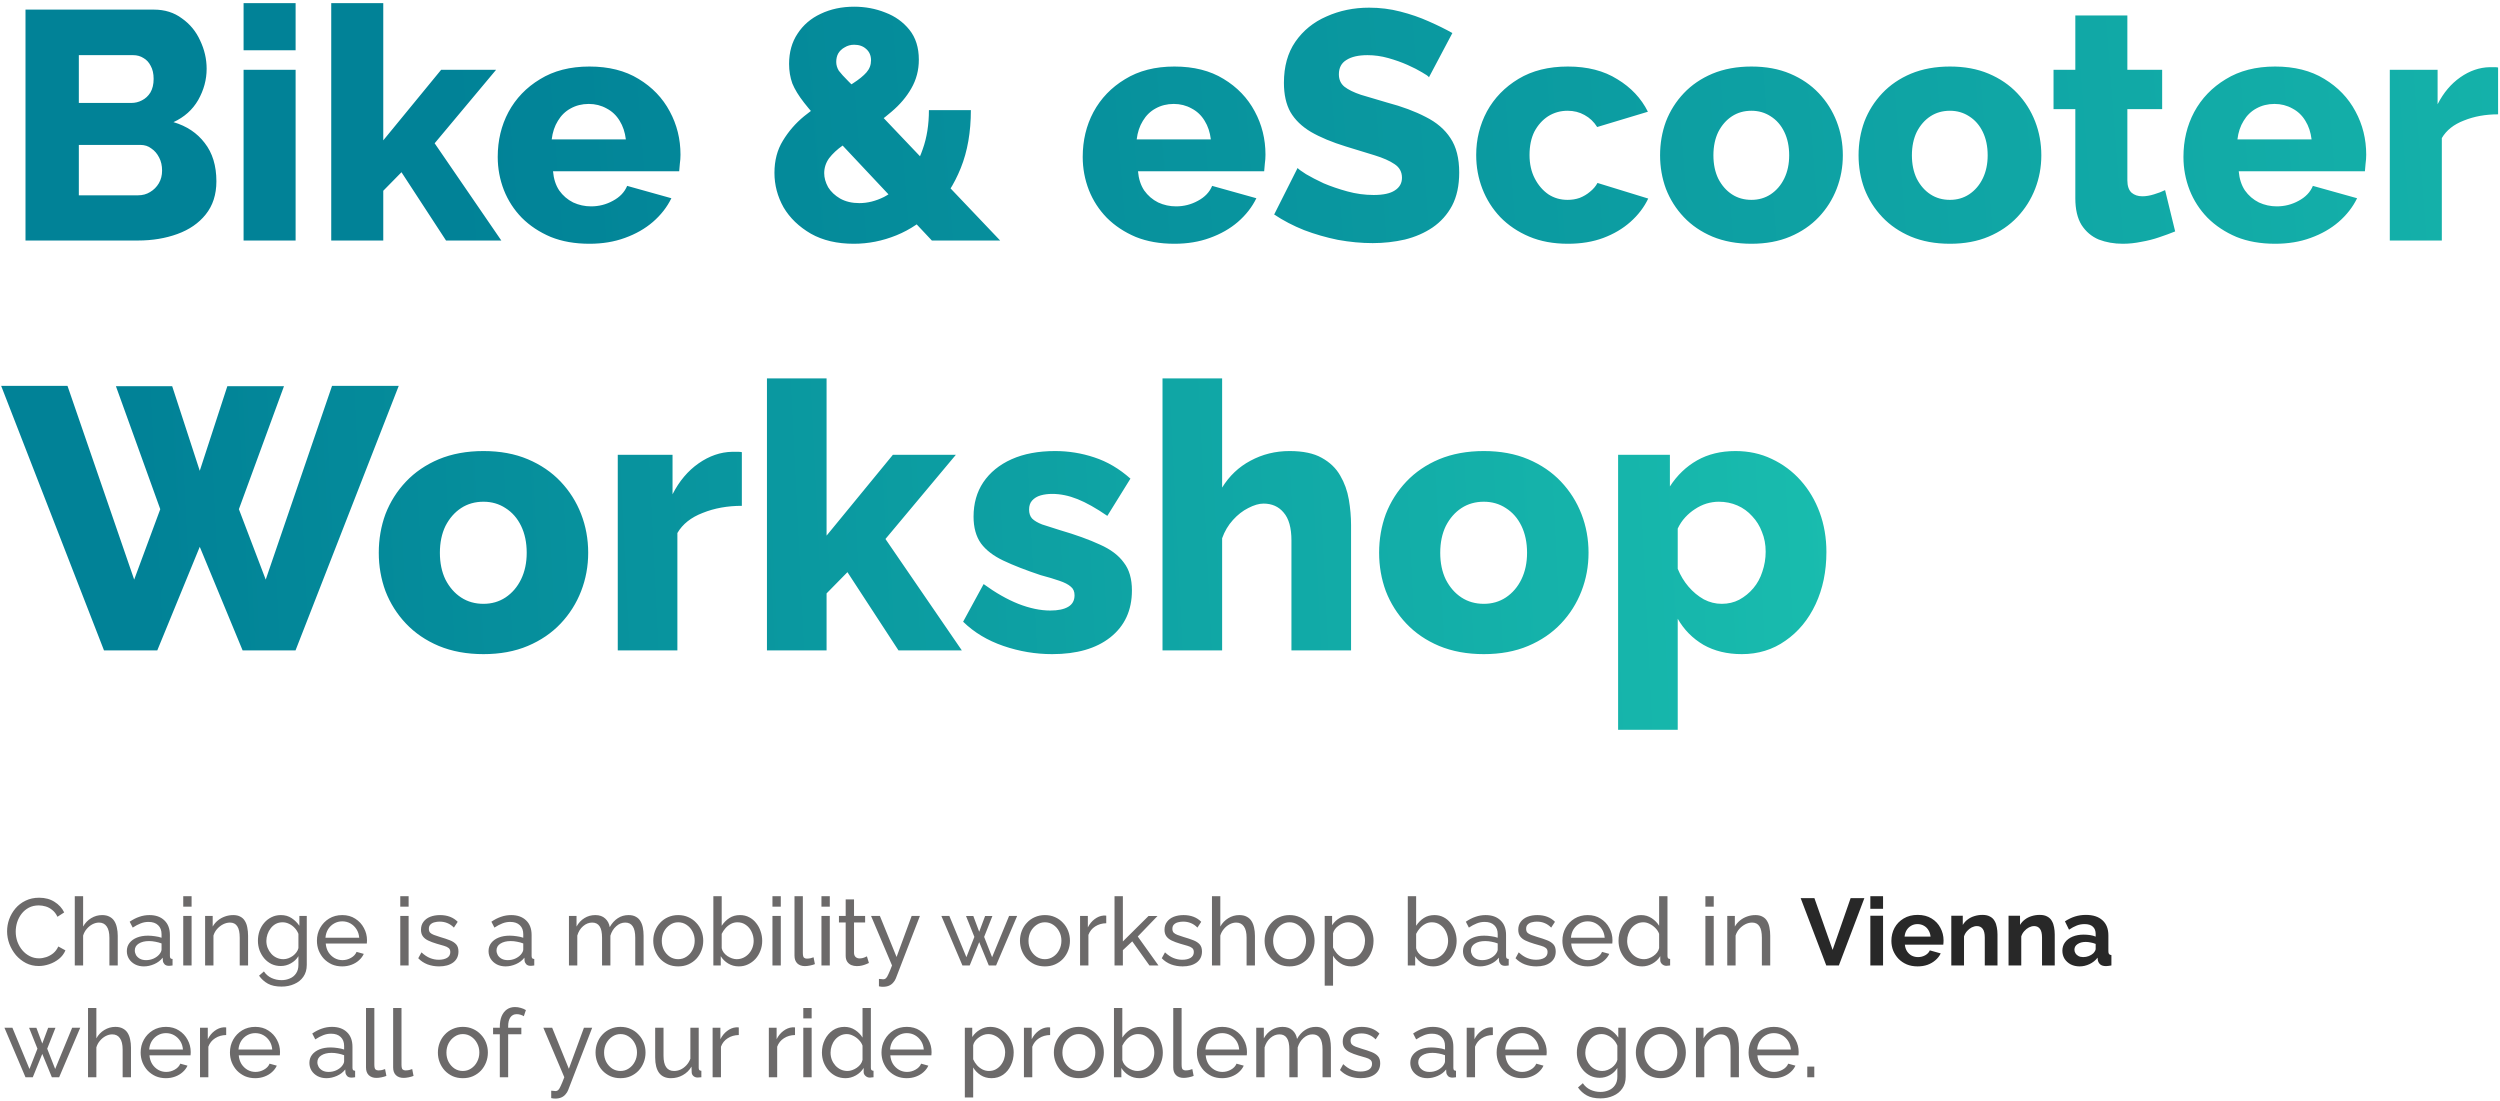 <svg width="738" height="325" viewBox="0 0 738 325" fill="none" xmlns="http://www.w3.org/2000/svg">
<path d="M63.88 53.528C63.88 57.432 62.824 60.696 60.712 63.32C58.664 65.88 55.88 67.8 52.36 69.08C48.84 70.36 44.968 71 40.744 71H7.528V2.84H45.448C48.648 2.84 51.4 3.704 53.704 5.432C56.072 7.096 57.864 9.272 59.08 11.96C60.36 14.648 61 17.432 61 20.312C61 23.512 60.168 26.584 58.504 29.528C56.84 32.408 54.408 34.584 51.208 36.056C55.112 37.208 58.184 39.256 60.424 42.2C62.728 45.144 63.88 48.92 63.88 53.528ZM47.848 50.36C47.848 48.888 47.56 47.608 46.984 46.52C46.408 45.368 45.64 44.472 44.68 43.832C43.784 43.128 42.696 42.776 41.416 42.776H23.272V57.656H40.744C42.088 57.656 43.272 57.336 44.296 56.696C45.384 56.056 46.248 55.192 46.888 54.104C47.528 53.016 47.848 51.768 47.848 50.36ZM23.272 16.28V30.392H38.728C39.88 30.392 40.936 30.136 41.896 29.624C42.92 29.112 43.752 28.344 44.392 27.32C45.032 26.232 45.352 24.888 45.352 23.288C45.352 21.752 45.064 20.472 44.488 19.448C43.976 18.424 43.272 17.656 42.376 17.144C41.48 16.568 40.456 16.28 39.304 16.28H23.272ZM71.905 71V20.6H87.265V71H71.905ZM71.905 14.84V0.92H87.265V14.84H71.905ZM131.668 71L118.516 50.84L113.14 56.312V71H97.78V0.92H113.14V41.432L130.228 20.6H146.452L128.308 42.296L147.988 71H131.668ZM174.001 71.96C169.713 71.96 165.905 71.288 162.577 69.944C159.249 68.536 156.401 66.648 154.033 64.28C151.729 61.912 149.969 59.192 148.753 56.12C147.537 52.984 146.929 49.72 146.929 46.328C146.929 41.464 147.985 37.048 150.097 33.08C152.273 29.048 155.377 25.816 159.409 23.384C163.441 20.888 168.305 19.64 174.001 19.64C179.697 19.64 184.529 20.856 188.497 23.288C192.529 25.72 195.601 28.92 197.713 32.888C199.825 36.792 200.881 41.048 200.881 45.656C200.881 46.552 200.817 47.448 200.689 48.344C200.625 49.176 200.561 49.912 200.497 50.552H163.249C163.441 52.792 164.049 54.68 165.073 56.216C166.161 57.752 167.537 58.936 169.201 59.768C170.865 60.536 172.625 60.92 174.481 60.92C176.785 60.92 178.929 60.376 180.913 59.288C182.961 58.2 184.369 56.728 185.137 54.872L198.193 58.52C196.913 61.144 195.089 63.48 192.721 65.528C190.417 67.512 187.665 69.08 184.465 70.232C181.329 71.384 177.841 71.96 174.001 71.96ZM162.865 41.144H184.753C184.497 39.032 183.889 37.208 182.929 35.672C181.969 34.072 180.689 32.856 179.089 32.024C177.489 31.128 175.729 30.68 173.809 30.68C171.825 30.68 170.033 31.128 168.433 32.024C166.897 32.856 165.649 34.072 164.689 35.672C163.729 37.208 163.121 39.032 162.865 41.144ZM275.081 71L243.785 37.688C241.097 34.808 238.953 32.344 237.353 30.296C235.753 28.248 234.601 26.36 233.897 24.632C233.257 22.84 232.937 20.92 232.937 18.872C232.937 15.416 233.769 12.44 235.433 9.944C237.097 7.384 239.369 5.432 242.249 4.088C245.193 2.68 248.489 1.976 252.137 1.976C255.401 1.976 258.473 2.552 261.353 3.704C264.233 4.792 266.601 6.488 268.457 8.792C270.313 11.096 271.241 14.04 271.241 17.624C271.241 20.696 270.505 23.512 269.033 26.072C267.625 28.568 265.673 30.872 263.177 32.984C260.745 35.096 257.993 37.08 254.921 38.936C252.681 40.28 250.665 41.592 248.873 42.872C247.145 44.088 245.769 45.368 244.745 46.712C243.785 48.056 243.305 49.528 243.305 51.128C243.305 52.472 243.689 53.848 244.457 55.256C245.289 56.6 246.473 57.72 248.009 58.616C249.609 59.512 251.497 59.96 253.673 59.96C256.105 59.96 258.537 59.352 260.969 58.136C263.401 56.856 265.609 55.032 267.593 52.664C269.641 50.296 271.241 47.416 272.393 44.024C273.609 40.632 274.217 36.792 274.217 32.504H286.601C286.601 38.968 285.609 44.664 283.625 49.592C281.641 54.52 278.985 58.648 275.657 61.976C272.393 65.304 268.713 67.8 264.617 69.464C260.521 71.128 256.329 71.96 252.041 71.96C247.113 71.96 242.889 70.968 239.369 68.984C235.849 66.936 233.161 64.344 231.305 61.208C229.513 58.008 228.617 54.616 228.617 51.032C228.617 47.384 229.449 44.216 231.113 41.528C232.777 38.776 234.857 36.376 237.353 34.328C239.913 32.28 242.441 30.488 244.937 28.952C247.689 27.16 249.961 25.72 251.753 24.632C253.545 23.48 254.889 22.392 255.785 21.368C256.681 20.344 257.129 19.16 257.129 17.816C257.129 16.408 256.649 15.288 255.689 14.456C254.793 13.624 253.609 13.208 252.137 13.208C251.113 13.208 250.185 13.464 249.353 13.976C248.521 14.424 247.881 15.032 247.433 15.8C247.049 16.504 246.857 17.336 246.857 18.296C246.857 19.192 247.113 20.056 247.625 20.888C248.201 21.656 249.129 22.68 250.409 23.96C251.753 25.24 253.577 27.128 255.881 29.624L295.241 71H275.081ZM346.689 71.96C342.401 71.96 338.593 71.288 335.265 69.944C331.937 68.536 329.089 66.648 326.721 64.28C324.417 61.912 322.657 59.192 321.441 56.12C320.225 52.984 319.617 49.72 319.617 46.328C319.617 41.464 320.673 37.048 322.785 33.08C324.961 29.048 328.065 25.816 332.097 23.384C336.129 20.888 340.993 19.64 346.689 19.64C352.385 19.64 357.217 20.856 361.185 23.288C365.217 25.72 368.289 28.92 370.401 32.888C372.513 36.792 373.569 41.048 373.569 45.656C373.569 46.552 373.505 47.448 373.377 48.344C373.313 49.176 373.249 49.912 373.185 50.552H335.937C336.129 52.792 336.737 54.68 337.761 56.216C338.849 57.752 340.225 58.936 341.889 59.768C343.553 60.536 345.313 60.92 347.169 60.92C349.473 60.92 351.617 60.376 353.601 59.288C355.649 58.2 357.057 56.728 357.825 54.872L370.881 58.52C369.601 61.144 367.777 63.48 365.409 65.528C363.105 67.512 360.353 69.08 357.153 70.232C354.017 71.384 350.529 71.96 346.689 71.96ZM335.553 41.144H357.441C357.185 39.032 356.577 37.208 355.617 35.672C354.657 34.072 353.377 32.856 351.777 32.024C350.177 31.128 348.417 30.68 346.497 30.68C344.513 30.68 342.721 31.128 341.121 32.024C339.585 32.856 338.337 34.072 337.377 35.672C336.417 37.208 335.809 39.032 335.553 41.144ZM421.83 22.808C421.638 22.488 420.966 22.008 419.814 21.368C418.662 20.664 417.222 19.928 415.494 19.16C413.766 18.392 411.878 17.72 409.83 17.144C407.782 16.568 405.734 16.28 403.686 16.28C400.998 16.28 398.918 16.76 397.446 17.72C395.974 18.616 395.238 20.024 395.238 21.944C395.238 23.48 395.782 24.696 396.87 25.592C398.022 26.488 399.654 27.288 401.766 27.992C403.878 28.632 406.47 29.4 409.542 30.296C413.894 31.448 417.67 32.856 420.87 34.52C424.07 36.12 426.502 38.2 428.166 40.76C429.894 43.32 430.758 46.712 430.758 50.936C430.758 54.776 430.054 58.04 428.646 60.728C427.238 63.352 425.318 65.496 422.886 67.16C420.518 68.76 417.798 69.944 414.726 70.712C411.654 71.416 408.486 71.768 405.222 71.768C401.894 71.768 398.47 71.448 394.95 70.808C391.494 70.104 388.166 69.144 384.966 67.928C381.766 66.648 378.822 65.112 376.134 63.32L383.046 49.592C383.302 49.912 384.134 50.52 385.542 51.416C386.95 52.248 388.678 53.144 390.726 54.104C392.838 55 395.174 55.8 397.734 56.504C400.294 57.208 402.886 57.56 405.51 57.56C408.326 57.56 410.406 57.112 411.75 56.216C413.158 55.32 413.862 54.072 413.862 52.472C413.862 50.744 413.126 49.4 411.654 48.44C410.246 47.48 408.294 46.616 405.798 45.848C403.366 45.08 400.55 44.216 397.35 43.256C393.19 41.976 389.734 40.536 386.982 38.936C384.294 37.336 382.278 35.384 380.934 33.08C379.654 30.776 379.014 27.896 379.014 24.44C379.014 19.64 380.134 15.608 382.374 12.344C384.678 9.016 387.75 6.52 391.59 4.856C395.43 3.128 399.622 2.264 404.166 2.264C407.366 2.264 410.438 2.648 413.382 3.416C416.39 4.184 419.174 5.144 421.734 6.296C424.358 7.448 426.694 8.6 428.742 9.752L421.83 22.808ZM462.845 71.96C458.557 71.96 454.749 71.256 451.421 69.848C448.093 68.44 445.245 66.52 442.877 64.088C440.573 61.656 438.813 58.872 437.597 55.736C436.381 52.6 435.773 49.272 435.773 45.752C435.773 41.144 436.829 36.856 438.941 32.888C441.117 28.92 444.221 25.72 448.253 23.288C452.285 20.856 457.149 19.64 462.845 19.64C468.605 19.64 473.469 20.888 477.437 23.384C481.469 25.816 484.477 29.016 486.461 32.984L471.485 37.496C470.525 35.96 469.277 34.776 467.741 33.944C466.269 33.112 464.605 32.696 462.749 32.696C460.637 32.696 458.717 33.24 456.989 34.328C455.325 35.416 453.981 36.92 452.957 38.84C451.997 40.76 451.517 43.064 451.517 45.752C451.517 48.376 452.029 50.68 453.053 52.664C454.077 54.648 455.421 56.216 457.085 57.368C458.749 58.456 460.637 59 462.749 59C464.029 59 465.213 58.808 466.301 58.424C467.453 57.976 468.477 57.368 469.373 56.6C470.333 55.832 471.069 54.968 471.581 54.008L486.557 58.616C485.341 61.176 483.581 63.48 481.277 65.528C479.037 67.512 476.381 69.08 473.309 70.232C470.237 71.384 466.749 71.96 462.845 71.96ZM517.03 71.96C512.742 71.96 508.902 71.256 505.51 69.848C502.182 68.44 499.366 66.52 497.062 64.088C494.758 61.656 492.998 58.872 491.782 55.736C490.63 52.6 490.054 49.304 490.054 45.848C490.054 42.328 490.63 39 491.782 35.864C492.998 32.728 494.758 29.944 497.062 27.512C499.366 25.08 502.182 23.16 505.51 21.752C508.902 20.344 512.742 19.64 517.03 19.64C521.318 19.64 525.126 20.344 528.454 21.752C531.782 23.16 534.598 25.08 536.902 27.512C539.206 29.944 540.966 32.728 542.182 35.864C543.398 39 544.006 42.328 544.006 45.848C544.006 49.304 543.398 52.6 542.182 55.736C540.966 58.872 539.206 61.656 536.902 64.088C534.598 66.52 531.782 68.44 528.454 69.848C525.126 71.256 521.318 71.96 517.03 71.96ZM505.798 45.848C505.798 48.472 506.278 50.776 507.238 52.76C508.262 54.744 509.606 56.28 511.27 57.368C512.934 58.456 514.854 59 517.03 59C519.142 59 521.03 58.456 522.694 57.368C524.422 56.216 525.766 54.648 526.726 52.664C527.686 50.68 528.166 48.408 528.166 45.848C528.166 43.224 527.686 40.92 526.726 38.936C525.766 36.952 524.422 35.416 522.694 34.328C521.03 33.24 519.142 32.696 517.03 32.696C514.854 32.696 512.934 33.24 511.27 34.328C509.606 35.416 508.262 36.952 507.238 38.936C506.278 40.92 505.798 43.224 505.798 45.848ZM575.624 71.96C571.336 71.96 567.496 71.256 564.104 69.848C560.776 68.44 557.96 66.52 555.656 64.088C553.352 61.656 551.592 58.872 550.376 55.736C549.224 52.6 548.648 49.304 548.648 45.848C548.648 42.328 549.224 39 550.376 35.864C551.592 32.728 553.352 29.944 555.656 27.512C557.96 25.08 560.776 23.16 564.104 21.752C567.496 20.344 571.336 19.64 575.624 19.64C579.912 19.64 583.72 20.344 587.048 21.752C590.376 23.16 593.192 25.08 595.496 27.512C597.8 29.944 599.56 32.728 600.776 35.864C601.992 39 602.6 42.328 602.6 45.848C602.6 49.304 601.992 52.6 600.776 55.736C599.56 58.872 597.8 61.656 595.496 64.088C593.192 66.52 590.376 68.44 587.048 69.848C583.72 71.256 579.912 71.96 575.624 71.96ZM564.392 45.848C564.392 48.472 564.872 50.776 565.832 52.76C566.856 54.744 568.2 56.28 569.864 57.368C571.528 58.456 573.448 59 575.624 59C577.736 59 579.624 58.456 581.288 57.368C583.016 56.216 584.36 54.648 585.32 52.664C586.28 50.68 586.76 48.408 586.76 45.848C586.76 43.224 586.28 40.92 585.32 38.936C584.36 36.952 583.016 35.416 581.288 34.328C579.624 33.24 577.736 32.696 575.624 32.696C573.448 32.696 571.528 33.24 569.864 34.328C568.2 35.416 566.856 36.952 565.832 38.936C564.872 40.92 564.392 43.224 564.392 45.848ZM642.108 68.312C640.7 68.888 639.132 69.464 637.404 70.04C635.74 70.616 633.98 71.064 632.124 71.384C630.268 71.768 628.444 71.96 626.652 71.96C624.092 71.96 621.724 71.544 619.548 70.712C617.436 69.816 615.74 68.376 614.46 66.392C613.244 64.408 612.636 61.784 612.636 58.52V32.216H606.204V20.6H612.636V4.568H627.996V20.6H638.268V32.216H627.996V53.24C627.996 54.904 628.412 56.12 629.244 56.888C630.076 57.592 631.132 57.944 632.411 57.944C633.5 57.944 634.652 57.752 635.868 57.368C637.148 56.984 638.236 56.568 639.132 56.12L642.108 68.312ZM671.626 71.96C667.338 71.96 663.53 71.288 660.202 69.944C656.874 68.536 654.026 66.648 651.658 64.28C649.354 61.912 647.594 59.192 646.378 56.12C645.162 52.984 644.554 49.72 644.554 46.328C644.554 41.464 645.61 37.048 647.722 33.08C649.898 29.048 653.002 25.816 657.034 23.384C661.066 20.888 665.93 19.64 671.626 19.64C677.322 19.64 682.154 20.856 686.122 23.288C690.154 25.72 693.226 28.92 695.338 32.888C697.45 36.792 698.506 41.048 698.506 45.656C698.506 46.552 698.442 47.448 698.314 48.344C698.25 49.176 698.186 49.912 698.122 50.552H660.874C661.066 52.792 661.674 54.68 662.698 56.216C663.786 57.752 665.162 58.936 666.826 59.768C668.49 60.536 670.25 60.92 672.106 60.92C674.41 60.92 676.554 60.376 678.538 59.288C680.586 58.2 681.994 56.728 682.762 54.872L695.818 58.52C694.538 61.144 692.714 63.48 690.346 65.528C688.042 67.512 685.29 69.08 682.09 70.232C678.954 71.384 675.466 71.96 671.626 71.96ZM660.49 41.144H682.378C682.122 39.032 681.514 37.208 680.554 35.672C679.594 34.072 678.314 32.856 676.714 32.024C675.114 31.128 673.354 30.68 671.434 30.68C669.45 30.68 667.658 31.128 666.058 32.024C664.522 32.856 663.274 34.072 662.314 35.672C661.354 37.208 660.746 39.032 660.49 41.144ZM737.436 33.752C733.724 33.752 730.364 34.36 727.356 35.576C724.348 36.728 722.172 38.456 720.828 40.76V71H705.468V20.6H719.58V30.776C721.308 27.384 723.548 24.728 726.3 22.808C729.052 20.888 731.932 19.896 734.94 19.832C735.644 19.832 736.156 19.832 736.476 19.832C736.86 19.832 737.18 19.864 737.436 19.928V33.752Z" fill="url(#paint0_linear_0_1)"/>
<path d="M2.092 274.92C2.092 273.707 2.297 272.521 2.708 271.364C3.137 270.188 3.753 269.124 4.556 268.172C5.377 267.201 6.376 266.436 7.552 265.876C8.728 265.297 10.063 265.008 11.556 265.008C13.329 265.008 14.851 265.419 16.12 266.24C17.389 267.043 18.332 268.079 18.948 269.348L16.96 270.636C16.568 269.796 16.064 269.133 15.448 268.648C14.851 268.144 14.197 267.789 13.488 267.584C12.797 267.379 12.116 267.276 11.444 267.276C10.343 267.276 9.363 267.5 8.504 267.948C7.664 268.396 6.955 268.993 6.376 269.74C5.797 270.487 5.359 271.327 5.06 272.26C4.78 273.175 4.64 274.099 4.64 275.032C4.64 276.059 4.808 277.048 5.144 278C5.499 278.952 5.984 279.792 6.6 280.52C7.216 281.248 7.944 281.827 8.784 282.256C9.624 282.685 10.539 282.9 11.528 282.9C12.219 282.9 12.928 282.779 13.656 282.536C14.384 282.293 15.065 281.92 15.7 281.416C16.335 280.893 16.839 280.221 17.212 279.4L19.312 280.548C18.901 281.537 18.267 282.377 17.408 283.068C16.549 283.759 15.588 284.281 14.524 284.636C13.479 284.991 12.443 285.168 11.416 285.168C10.053 285.168 8.803 284.879 7.664 284.3C6.525 283.703 5.536 282.919 4.696 281.948C3.875 280.959 3.231 279.857 2.764 278.644C2.316 277.412 2.092 276.171 2.092 274.92ZM34.758 285H32.294V276.824C32.294 275.331 32.023 274.211 31.482 273.464C30.959 272.717 30.203 272.344 29.214 272.344C28.579 272.344 27.935 272.512 27.282 272.848C26.647 273.184 26.087 273.641 25.602 274.22C25.117 274.78 24.762 275.433 24.538 276.18V285H22.074V264.56H24.538V273.52C25.117 272.475 25.901 271.653 26.89 271.056C27.898 270.44 28.981 270.132 30.138 270.132C31.015 270.132 31.743 270.291 32.322 270.608C32.919 270.907 33.395 271.336 33.75 271.896C34.105 272.456 34.357 273.109 34.506 273.856C34.674 274.584 34.758 275.387 34.758 276.264V285ZM37.442 280.772C37.442 279.839 37.703 279.036 38.226 278.364C38.767 277.673 39.504 277.141 40.438 276.768C41.371 276.395 42.454 276.208 43.686 276.208C44.339 276.208 45.03 276.264 45.758 276.376C46.486 276.469 47.13 276.619 47.69 276.824V275.76C47.69 274.64 47.354 273.763 46.682 273.128C46.01 272.475 45.058 272.148 43.826 272.148C43.023 272.148 42.248 272.297 41.502 272.596C40.774 272.876 39.999 273.287 39.178 273.828L38.282 272.092C39.234 271.439 40.186 270.953 41.138 270.636C42.09 270.3 43.079 270.132 44.106 270.132C45.972 270.132 47.447 270.655 48.53 271.7C49.612 272.727 50.154 274.164 50.154 276.012V282.2C50.154 282.499 50.21 282.723 50.322 282.872C50.452 283.003 50.658 283.077 50.938 283.096V285C50.695 285.037 50.48 285.065 50.294 285.084C50.126 285.103 49.986 285.112 49.874 285.112C49.295 285.112 48.856 284.953 48.558 284.636C48.278 284.319 48.119 283.983 48.082 283.628L48.026 282.704C47.391 283.525 46.56 284.16 45.534 284.608C44.507 285.056 43.49 285.28 42.482 285.28C41.511 285.28 40.643 285.084 39.878 284.692C39.112 284.281 38.515 283.74 38.086 283.068C37.656 282.377 37.442 281.612 37.442 280.772ZM46.962 281.808C47.186 281.547 47.363 281.285 47.494 281.024C47.624 280.744 47.69 280.511 47.69 280.324V278.504C47.111 278.28 46.504 278.112 45.87 278C45.235 277.869 44.61 277.804 43.994 277.804C42.743 277.804 41.726 278.056 40.942 278.56C40.176 279.045 39.794 279.717 39.794 280.576C39.794 281.043 39.915 281.5 40.158 281.948C40.419 282.377 40.792 282.732 41.278 283.012C41.782 283.292 42.398 283.432 43.126 283.432C43.891 283.432 44.619 283.283 45.31 282.984C46 282.667 46.551 282.275 46.962 281.808ZM54.093 285V270.384H56.557V285H54.093ZM54.093 267.64V264.56H56.557V267.64H54.093ZM73.231 285H70.767V276.824C70.767 275.275 70.524 274.145 70.039 273.436C69.572 272.708 68.853 272.344 67.883 272.344C67.211 272.344 66.539 272.512 65.867 272.848C65.213 273.184 64.625 273.641 64.103 274.22C63.599 274.78 63.235 275.433 63.011 276.18V285H60.547V270.384H62.787V273.52C63.179 272.829 63.683 272.232 64.299 271.728C64.915 271.224 65.615 270.832 66.399 270.552C67.183 270.272 68.004 270.132 68.863 270.132C69.703 270.132 70.403 270.291 70.963 270.608C71.541 270.907 71.989 271.336 72.307 271.896C72.643 272.437 72.876 273.081 73.007 273.828C73.156 274.575 73.231 275.387 73.231 276.264V285ZM82.886 285.168C81.897 285.168 80.982 284.972 80.142 284.58C79.321 284.169 78.612 283.619 78.014 282.928C77.417 282.219 76.95 281.416 76.614 280.52C76.297 279.624 76.138 278.691 76.138 277.72C76.138 276.693 76.297 275.723 76.614 274.808C76.95 273.893 77.417 273.091 78.014 272.4C78.63 271.691 79.349 271.14 80.17 270.748C80.992 270.337 81.906 270.132 82.914 270.132C84.128 270.132 85.182 270.431 86.078 271.028C86.993 271.625 87.758 272.381 88.374 273.296V270.384H90.558V284.832C90.558 286.213 90.222 287.38 89.55 288.332C88.897 289.284 88.001 290.003 86.862 290.488C85.742 290.992 84.492 291.244 83.11 291.244C81.468 291.244 80.124 290.955 79.078 290.376C78.033 289.797 77.165 289.013 76.474 288.024L77.902 286.764C78.481 287.623 79.228 288.267 80.142 288.696C81.076 289.125 82.065 289.34 83.11 289.34C84.006 289.34 84.828 289.172 85.574 288.836C86.34 288.519 86.946 288.024 87.394 287.352C87.861 286.68 88.094 285.84 88.094 284.832V282.256C87.553 283.152 86.806 283.861 85.854 284.384C84.921 284.907 83.932 285.168 82.886 285.168ZM83.642 283.152C84.165 283.152 84.669 283.059 85.154 282.872C85.64 282.685 86.088 282.443 86.498 282.144C86.909 281.827 87.254 281.472 87.534 281.08C87.814 280.688 88.001 280.287 88.094 279.876V275.676C87.833 275.004 87.46 274.416 86.974 273.912C86.489 273.389 85.938 272.988 85.322 272.708C84.706 272.409 84.072 272.26 83.418 272.26C82.672 272.26 82 272.419 81.402 272.736C80.824 273.053 80.329 273.483 79.918 274.024C79.508 274.547 79.19 275.135 78.966 275.788C78.742 276.441 78.63 277.104 78.63 277.776C78.63 278.504 78.761 279.195 79.022 279.848C79.284 280.483 79.638 281.052 80.086 281.556C80.534 282.06 81.066 282.452 81.682 282.732C82.298 283.012 82.952 283.152 83.642 283.152ZM101.003 285.28C99.901 285.28 98.894 285.084 97.979 284.692C97.083 284.281 96.299 283.731 95.627 283.04C94.974 282.331 94.46 281.519 94.087 280.604C93.732 279.689 93.555 278.719 93.555 277.692C93.555 276.311 93.872 275.051 94.507 273.912C95.141 272.773 96.019 271.859 97.139 271.168C98.278 270.477 99.575 270.132 101.031 270.132C102.506 270.132 103.784 270.487 104.867 271.196C105.968 271.887 106.818 272.801 107.415 273.94C108.031 275.06 108.339 276.273 108.339 277.58C108.339 277.767 108.33 277.953 108.311 278.14C108.311 278.308 108.302 278.439 108.283 278.532H96.159C96.234 279.484 96.495 280.333 96.943 281.08C97.409 281.808 98.007 282.387 98.735 282.816C99.463 283.227 100.247 283.432 101.087 283.432C101.983 283.432 102.823 283.208 103.607 282.76C104.41 282.312 104.96 281.724 105.259 280.996L107.387 281.584C107.07 282.293 106.594 282.928 105.959 283.488C105.343 284.048 104.606 284.487 103.747 284.804C102.907 285.121 101.992 285.28 101.003 285.28ZM96.075 276.824H106.043C105.968 275.872 105.698 275.032 105.231 274.304C104.764 273.576 104.167 273.007 103.439 272.596C102.711 272.185 101.908 271.98 101.031 271.98C100.172 271.98 99.379 272.185 98.651 272.596C97.923 273.007 97.326 273.576 96.859 274.304C96.411 275.032 96.15 275.872 96.075 276.824ZM118.16 285V270.384H120.624V285H118.16ZM118.16 267.64V264.56H120.624V267.64H118.16ZM129.625 285.28C128.412 285.28 127.273 285.084 126.209 284.692C125.145 284.281 124.23 283.675 123.465 282.872L124.417 281.136C125.257 281.92 126.097 282.48 126.937 282.816C127.777 283.152 128.636 283.32 129.513 283.32C130.521 283.32 131.342 283.133 131.977 282.76C132.612 282.368 132.929 281.799 132.929 281.052C132.929 280.511 132.761 280.109 132.425 279.848C132.108 279.587 131.65 279.372 131.053 279.204C130.456 279.017 129.746 278.812 128.925 278.588C127.917 278.289 127.068 277.972 126.377 277.636C125.686 277.3 125.164 276.88 124.809 276.376C124.454 275.872 124.277 275.237 124.277 274.472C124.277 273.539 124.52 272.755 125.005 272.12C125.49 271.467 126.153 270.972 126.993 270.636C127.852 270.3 128.822 270.132 129.905 270.132C130.988 270.132 131.968 270.3 132.845 270.636C133.722 270.972 134.478 271.467 135.113 272.12L133.993 273.828C133.414 273.231 132.78 272.792 132.089 272.512C131.398 272.213 130.624 272.064 129.765 272.064C129.261 272.064 128.766 272.129 128.281 272.26C127.796 272.372 127.394 272.587 127.077 272.904C126.76 273.203 126.601 273.632 126.601 274.192C126.601 274.659 126.722 275.032 126.965 275.312C127.226 275.573 127.6 275.797 128.085 275.984C128.589 276.171 129.196 276.376 129.905 276.6C131.006 276.917 131.958 277.235 132.761 277.552C133.582 277.869 134.217 278.28 134.665 278.784C135.113 279.288 135.337 279.988 135.337 280.884C135.337 282.265 134.814 283.348 133.769 284.132C132.724 284.897 131.342 285.28 129.625 285.28ZM144.219 280.772C144.219 279.839 144.48 279.036 145.003 278.364C145.544 277.673 146.282 277.141 147.215 276.768C148.148 276.395 149.231 276.208 150.463 276.208C151.116 276.208 151.807 276.264 152.535 276.376C153.263 276.469 153.907 276.619 154.467 276.824V275.76C154.467 274.64 154.131 273.763 153.459 273.128C152.787 272.475 151.835 272.148 150.603 272.148C149.8 272.148 149.026 272.297 148.279 272.596C147.551 272.876 146.776 273.287 145.955 273.828L145.059 272.092C146.011 271.439 146.963 270.953 147.915 270.636C148.867 270.3 149.856 270.132 150.883 270.132C152.75 270.132 154.224 270.655 155.307 271.7C156.39 272.727 156.931 274.164 156.931 276.012V282.2C156.931 282.499 156.987 282.723 157.099 282.872C157.23 283.003 157.435 283.077 157.715 283.096V285C157.472 285.037 157.258 285.065 157.071 285.084C156.903 285.103 156.763 285.112 156.651 285.112C156.072 285.112 155.634 284.953 155.335 284.636C155.055 284.319 154.896 283.983 154.859 283.628L154.803 282.704C154.168 283.525 153.338 284.16 152.311 284.608C151.284 285.056 150.267 285.28 149.259 285.28C148.288 285.28 147.42 285.084 146.655 284.692C145.89 284.281 145.292 283.74 144.863 283.068C144.434 282.377 144.219 281.612 144.219 280.772ZM153.739 281.808C153.963 281.547 154.14 281.285 154.271 281.024C154.402 280.744 154.467 280.511 154.467 280.324V278.504C153.888 278.28 153.282 278.112 152.647 278C152.012 277.869 151.387 277.804 150.771 277.804C149.52 277.804 148.503 278.056 147.719 278.56C146.954 279.045 146.571 279.717 146.571 280.576C146.571 281.043 146.692 281.5 146.935 281.948C147.196 282.377 147.57 282.732 148.055 283.012C148.559 283.292 149.175 283.432 149.903 283.432C150.668 283.432 151.396 283.283 152.087 282.984C152.778 282.667 153.328 282.275 153.739 281.808ZM189.989 285H187.525V276.824C187.525 275.293 187.273 274.164 186.769 273.436C186.284 272.708 185.556 272.344 184.585 272.344C183.596 272.344 182.7 272.708 181.897 273.436C181.094 274.145 180.525 275.069 180.189 276.208V285H177.725V276.824C177.725 275.275 177.482 274.145 176.997 273.436C176.512 272.708 175.784 272.344 174.813 272.344C173.842 272.344 172.946 272.699 172.125 273.408C171.322 274.099 170.753 275.023 170.417 276.18V285H167.953V270.384H170.193V273.52C170.79 272.437 171.565 271.607 172.517 271.028C173.469 270.431 174.542 270.132 175.737 270.132C176.95 270.132 177.921 270.468 178.649 271.14C179.377 271.793 179.825 272.643 179.993 273.688C180.646 272.531 181.44 271.653 182.373 271.056C183.306 270.44 184.37 270.132 185.565 270.132C186.405 270.132 187.105 270.291 187.665 270.608C188.244 270.907 188.701 271.336 189.037 271.896C189.373 272.437 189.616 273.081 189.765 273.828C189.914 274.575 189.989 275.387 189.989 276.264V285ZM200.204 285.28C199.103 285.28 198.104 285.084 197.208 284.692C196.312 284.281 195.537 283.731 194.884 283.04C194.231 282.331 193.727 281.519 193.372 280.604C193.017 279.689 192.84 278.728 192.84 277.72C192.84 276.693 193.017 275.723 193.372 274.808C193.727 273.893 194.231 273.091 194.884 272.4C195.537 271.691 196.312 271.14 197.208 270.748C198.123 270.337 199.121 270.132 200.204 270.132C201.305 270.132 202.304 270.337 203.2 270.748C204.096 271.14 204.871 271.691 205.524 272.4C206.196 273.091 206.709 273.893 207.064 274.808C207.419 275.723 207.596 276.693 207.596 277.72C207.596 278.728 207.419 279.689 207.064 280.604C206.709 281.519 206.205 282.331 205.552 283.04C204.899 283.731 204.115 284.281 203.2 284.692C202.304 285.084 201.305 285.28 200.204 285.28ZM195.36 277.748C195.36 278.756 195.575 279.671 196.004 280.492C196.452 281.313 197.04 281.967 197.768 282.452C198.496 282.919 199.308 283.152 200.204 283.152C201.1 283.152 201.912 282.909 202.64 282.424C203.387 281.939 203.975 281.285 204.404 280.464C204.852 279.624 205.076 278.7 205.076 277.692C205.076 276.684 204.852 275.769 204.404 274.948C203.975 274.127 203.387 273.473 202.64 272.988C201.912 272.503 201.1 272.26 200.204 272.26C199.308 272.26 198.496 272.512 197.768 273.016C197.04 273.501 196.452 274.155 196.004 274.976C195.575 275.797 195.36 276.721 195.36 277.748ZM218.086 285.28C216.947 285.28 215.911 285 214.978 284.44C214.044 283.88 213.307 283.152 212.766 282.256V285H210.582V264.56H213.046V273.296C213.662 272.344 214.418 271.579 215.314 271C216.21 270.421 217.255 270.132 218.45 270.132C219.458 270.132 220.363 270.347 221.166 270.776C221.968 271.187 222.65 271.756 223.21 272.484C223.788 273.193 224.227 274.005 224.526 274.92C224.843 275.816 225.002 276.759 225.002 277.748C225.002 278.775 224.824 279.745 224.47 280.66C224.134 281.556 223.648 282.359 223.014 283.068C222.379 283.759 221.642 284.3 220.802 284.692C219.98 285.084 219.075 285.28 218.086 285.28ZM217.47 283.152C218.198 283.152 218.87 283.003 219.486 282.704C220.102 282.405 220.634 282.004 221.082 281.5C221.53 280.996 221.875 280.417 222.118 279.764C222.36 279.111 222.482 278.439 222.482 277.748C222.482 276.796 222.276 275.9 221.866 275.06C221.474 274.22 220.914 273.548 220.186 273.044C219.476 272.521 218.646 272.26 217.694 272.26C217.003 272.26 216.359 272.419 215.762 272.736C215.164 273.053 214.632 273.473 214.166 273.996C213.718 274.5 213.344 275.06 213.046 275.676V279.904C213.139 280.371 213.335 280.8 213.634 281.192C213.932 281.584 214.296 281.929 214.726 282.228C215.155 282.508 215.603 282.732 216.07 282.9C216.555 283.068 217.022 283.152 217.47 283.152ZM228.027 285V270.384H230.491V285H228.027ZM228.027 267.64V264.56H230.491V267.64H228.027ZM234.536 264.56H237V281.22C237 282.023 237.112 282.517 237.336 282.704C237.56 282.891 237.831 282.984 238.148 282.984C238.54 282.984 238.914 282.947 239.268 282.872C239.623 282.779 239.922 282.685 240.164 282.592L240.556 284.608C240.146 284.776 239.66 284.916 239.1 285.028C238.54 285.14 238.046 285.196 237.616 285.196C236.664 285.196 235.908 284.925 235.348 284.384C234.807 283.843 234.536 283.087 234.536 282.116V264.56ZM242.492 285V270.384H244.956V285H242.492ZM242.492 267.64V264.56H244.956V267.64H242.492ZM256.505 284.272C256.3 284.365 256.02 284.487 255.665 284.636C255.31 284.785 254.9 284.916 254.433 285.028C253.966 285.14 253.472 285.196 252.949 285.196C252.352 285.196 251.801 285.093 251.297 284.888C250.793 284.664 250.392 284.328 250.093 283.88C249.794 283.413 249.645 282.835 249.645 282.144V272.316H247.657V270.384H249.645V265.512H252.109V270.384H255.385V272.316H252.109V281.388C252.146 281.911 252.324 282.303 252.641 282.564C252.958 282.807 253.332 282.928 253.761 282.928C254.246 282.928 254.694 282.844 255.105 282.676C255.516 282.508 255.786 282.387 255.917 282.312L256.505 284.272ZM259.461 288.976C259.703 288.995 259.946 289.013 260.189 289.032C260.431 289.069 260.618 289.088 260.749 289.088C261.047 289.088 261.309 288.985 261.533 288.78C261.757 288.575 261.999 288.173 262.261 287.576C262.541 286.997 262.895 286.139 263.325 285L257.137 270.384H259.741L264.669 282.508L269.121 270.384H271.557L264.445 288.836C264.277 289.265 264.025 289.667 263.689 290.04C263.371 290.432 262.961 290.74 262.457 290.964C261.953 291.188 261.346 291.3 260.637 291.3C260.469 291.3 260.291 291.291 260.105 291.272C259.937 291.253 259.722 291.216 259.461 291.16V288.976ZM297.882 270.384H300.262L294.046 285H291.89L289.062 278.112L286.262 285H284.106L277.89 270.384H280.242L285.282 282.564L287.634 276.572L285.17 270.412H287.326L289.062 275.06L290.798 270.412H292.954L290.518 276.572L292.87 282.564L297.882 270.384ZM308.458 285.28C307.357 285.28 306.358 285.084 305.462 284.692C304.566 284.281 303.791 283.731 303.138 283.04C302.485 282.331 301.981 281.519 301.626 280.604C301.271 279.689 301.094 278.728 301.094 277.72C301.094 276.693 301.271 275.723 301.626 274.808C301.981 273.893 302.485 273.091 303.138 272.4C303.791 271.691 304.566 271.14 305.462 270.748C306.377 270.337 307.375 270.132 308.458 270.132C309.559 270.132 310.558 270.337 311.454 270.748C312.35 271.14 313.125 271.691 313.778 272.4C314.45 273.091 314.963 273.893 315.318 274.808C315.673 275.723 315.85 276.693 315.85 277.72C315.85 278.728 315.673 279.689 315.318 280.604C314.963 281.519 314.459 282.331 313.806 283.04C313.153 283.731 312.369 284.281 311.454 284.692C310.558 285.084 309.559 285.28 308.458 285.28ZM303.614 277.748C303.614 278.756 303.829 279.671 304.258 280.492C304.706 281.313 305.294 281.967 306.022 282.452C306.75 282.919 307.562 283.152 308.458 283.152C309.354 283.152 310.166 282.909 310.894 282.424C311.641 281.939 312.229 281.285 312.658 280.464C313.106 279.624 313.33 278.7 313.33 277.692C313.33 276.684 313.106 275.769 312.658 274.948C312.229 274.127 311.641 273.473 310.894 272.988C310.166 272.503 309.354 272.26 308.458 272.26C307.562 272.26 306.75 272.512 306.022 273.016C305.294 273.501 304.706 274.155 304.258 274.976C303.829 275.797 303.614 276.721 303.614 277.748ZM326.564 272.54C325.332 272.559 324.24 272.876 323.288 273.492C322.354 274.089 321.692 274.92 321.3 275.984V285H318.836V270.384H321.132V273.772C321.636 272.764 322.298 271.952 323.12 271.336C323.96 270.701 324.837 270.347 325.752 270.272C325.938 270.272 326.097 270.272 326.228 270.272C326.358 270.272 326.47 270.281 326.564 270.3V272.54ZM339.312 285L334.244 277.888L331.472 280.492V285H329.008V264.56H331.472V277.916L339.032 270.412H341.692L335.868 276.46L341.972 285H339.312ZM349.113 285.28C347.9 285.28 346.761 285.084 345.697 284.692C344.633 284.281 343.719 283.675 342.953 282.872L343.905 281.136C344.745 281.92 345.585 282.48 346.425 282.816C347.265 283.152 348.124 283.32 349.001 283.32C350.009 283.32 350.831 283.133 351.465 282.76C352.1 282.368 352.417 281.799 352.417 281.052C352.417 280.511 352.249 280.109 351.913 279.848C351.596 279.587 351.139 279.372 350.541 279.204C349.944 279.017 349.235 278.812 348.413 278.588C347.405 278.289 346.556 277.972 345.865 277.636C345.175 277.3 344.652 276.88 344.297 276.376C343.943 275.872 343.765 275.237 343.765 274.472C343.765 273.539 344.008 272.755 344.493 272.12C344.979 271.467 345.641 270.972 346.481 270.636C347.34 270.3 348.311 270.132 349.393 270.132C350.476 270.132 351.456 270.3 352.333 270.636C353.211 270.972 353.967 271.467 354.601 272.12L353.481 273.828C352.903 273.231 352.268 272.792 351.577 272.512C350.887 272.213 350.112 272.064 349.253 272.064C348.749 272.064 348.255 272.129 347.769 272.26C347.284 272.372 346.883 272.587 346.565 272.904C346.248 273.203 346.089 273.632 346.089 274.192C346.089 274.659 346.211 275.032 346.453 275.312C346.715 275.573 347.088 275.797 347.573 275.984C348.077 276.171 348.684 276.376 349.393 276.6C350.495 276.917 351.447 277.235 352.249 277.552C353.071 277.869 353.705 278.28 354.153 278.784C354.601 279.288 354.825 279.988 354.825 280.884C354.825 282.265 354.303 283.348 353.257 284.132C352.212 284.897 350.831 285.28 349.113 285.28ZM370.457 285H367.993V276.824C367.993 275.331 367.722 274.211 367.181 273.464C366.658 272.717 365.902 272.344 364.913 272.344C364.278 272.344 363.634 272.512 362.981 272.848C362.346 273.184 361.786 273.641 361.301 274.22C360.816 274.78 360.461 275.433 360.237 276.18V285H357.773V264.56H360.237V273.52C360.816 272.475 361.6 271.653 362.589 271.056C363.597 270.44 364.68 270.132 365.837 270.132C366.714 270.132 367.442 270.291 368.021 270.608C368.618 270.907 369.094 271.336 369.449 271.896C369.804 272.456 370.056 273.109 370.205 273.856C370.373 274.584 370.457 275.387 370.457 276.264V285ZM380.673 285.28C379.571 285.28 378.573 285.084 377.677 284.692C376.781 284.281 376.006 283.731 375.353 283.04C374.699 282.331 374.195 281.519 373.841 280.604C373.486 279.689 373.309 278.728 373.309 277.72C373.309 276.693 373.486 275.723 373.841 274.808C374.195 273.893 374.699 273.091 375.353 272.4C376.006 271.691 376.781 271.14 377.677 270.748C378.591 270.337 379.59 270.132 380.673 270.132C381.774 270.132 382.773 270.337 383.669 270.748C384.565 271.14 385.339 271.691 385.993 272.4C386.665 273.091 387.178 273.893 387.533 274.808C387.887 275.723 388.065 276.693 388.065 277.72C388.065 278.728 387.887 279.689 387.533 280.604C387.178 281.519 386.674 282.331 386.021 283.04C385.367 283.731 384.583 284.281 383.669 284.692C382.773 285.084 381.774 285.28 380.673 285.28ZM375.829 277.748C375.829 278.756 376.043 279.671 376.473 280.492C376.921 281.313 377.509 281.967 378.237 282.452C378.965 282.919 379.777 283.152 380.673 283.152C381.569 283.152 382.381 282.909 383.109 282.424C383.855 281.939 384.443 281.285 384.873 280.464C385.321 279.624 385.545 278.7 385.545 277.692C385.545 276.684 385.321 275.769 384.873 274.948C384.443 274.127 383.855 273.473 383.109 272.988C382.381 272.503 381.569 272.26 380.673 272.26C379.777 272.26 378.965 272.512 378.237 273.016C377.509 273.501 376.921 274.155 376.473 274.976C376.043 275.797 375.829 276.721 375.829 277.748ZM398.919 285.28C397.724 285.28 396.66 284.981 395.727 284.384C394.793 283.787 394.056 283.031 393.515 282.116V290.964H391.051V270.384H393.235V273.128C393.813 272.232 394.569 271.513 395.503 270.972C396.436 270.412 397.453 270.132 398.555 270.132C399.563 270.132 400.487 270.337 401.327 270.748C402.167 271.159 402.895 271.719 403.511 272.428C404.127 273.137 404.603 273.949 404.939 274.864C405.293 275.76 405.471 276.703 405.471 277.692C405.471 279.073 405.191 280.343 404.631 281.5C404.089 282.657 403.324 283.581 402.335 284.272C401.345 284.944 400.207 285.28 398.919 285.28ZM398.163 283.152C398.891 283.152 399.544 283.003 400.123 282.704C400.72 282.387 401.224 281.976 401.635 281.472C402.064 280.949 402.391 280.361 402.615 279.708C402.839 279.055 402.951 278.383 402.951 277.692C402.951 276.964 402.82 276.273 402.559 275.62C402.316 274.967 401.961 274.388 401.495 273.884C401.047 273.38 400.515 272.988 399.899 272.708C399.301 272.409 398.648 272.26 397.939 272.26C397.491 272.26 397.024 272.344 396.539 272.512C396.072 272.68 395.624 272.923 395.195 273.24C394.765 273.539 394.401 273.884 394.103 274.276C393.804 274.668 393.608 275.088 393.515 275.536V279.708C393.795 280.343 394.168 280.921 394.635 281.444C395.101 281.967 395.643 282.387 396.258 282.704C396.875 283.003 397.509 283.152 398.163 283.152ZM423.082 285.28C421.943 285.28 420.907 285 419.974 284.44C419.041 283.88 418.303 283.152 417.762 282.256V285H415.578V264.56H418.042V273.296C418.658 272.344 419.414 271.579 420.31 271C421.206 270.421 422.251 270.132 423.446 270.132C424.454 270.132 425.359 270.347 426.162 270.776C426.965 271.187 427.646 271.756 428.206 272.484C428.785 273.193 429.223 274.005 429.522 274.92C429.839 275.816 429.998 276.759 429.998 277.748C429.998 278.775 429.821 279.745 429.466 280.66C429.13 281.556 428.645 282.359 428.01 283.068C427.375 283.759 426.638 284.3 425.798 284.692C424.977 285.084 424.071 285.28 423.082 285.28ZM422.466 283.152C423.194 283.152 423.866 283.003 424.482 282.704C425.098 282.405 425.63 282.004 426.078 281.5C426.526 280.996 426.871 280.417 427.114 279.764C427.357 279.111 427.478 278.439 427.478 277.748C427.478 276.796 427.273 275.9 426.862 275.06C426.47 274.22 425.91 273.548 425.182 273.044C424.473 272.521 423.642 272.26 422.69 272.26C421.999 272.26 421.355 272.419 420.758 272.736C420.161 273.053 419.629 273.473 419.162 273.996C418.714 274.5 418.341 275.06 418.042 275.676V279.904C418.135 280.371 418.331 280.8 418.63 281.192C418.929 281.584 419.293 281.929 419.722 282.228C420.151 282.508 420.599 282.732 421.066 282.9C421.551 283.068 422.018 283.152 422.466 283.152ZM431.875 280.772C431.875 279.839 432.136 279.036 432.659 278.364C433.2 277.673 433.938 277.141 434.871 276.768C435.804 276.395 436.887 276.208 438.119 276.208C438.772 276.208 439.463 276.264 440.191 276.376C440.919 276.469 441.563 276.619 442.123 276.824V275.76C442.123 274.64 441.787 273.763 441.115 273.128C440.443 272.475 439.491 272.148 438.259 272.148C437.456 272.148 436.682 272.297 435.935 272.596C435.207 272.876 434.432 273.287 433.611 273.828L432.715 272.092C433.667 271.439 434.619 270.953 435.571 270.636C436.523 270.3 437.512 270.132 438.539 270.132C440.406 270.132 441.88 270.655 442.963 271.7C444.046 272.727 444.587 274.164 444.587 276.012V282.2C444.587 282.499 444.643 282.723 444.755 282.872C444.886 283.003 445.091 283.077 445.371 283.096V285C445.128 285.037 444.914 285.065 444.727 285.084C444.559 285.103 444.419 285.112 444.307 285.112C443.728 285.112 443.29 284.953 442.991 284.636C442.711 284.319 442.552 283.983 442.515 283.628L442.459 282.704C441.824 283.525 440.994 284.16 439.967 284.608C438.94 285.056 437.923 285.28 436.915 285.28C435.944 285.28 435.076 285.084 434.311 284.692C433.546 284.281 432.948 283.74 432.519 283.068C432.09 282.377 431.875 281.612 431.875 280.772ZM441.395 281.808C441.619 281.547 441.796 281.285 441.927 281.024C442.058 280.744 442.123 280.511 442.123 280.324V278.504C441.544 278.28 440.938 278.112 440.303 278C439.668 277.869 439.043 277.804 438.427 277.804C437.176 277.804 436.159 278.056 435.375 278.56C434.61 279.045 434.227 279.717 434.227 280.576C434.227 281.043 434.348 281.5 434.591 281.948C434.852 282.377 435.226 282.732 435.711 283.012C436.215 283.292 436.831 283.432 437.559 283.432C438.324 283.432 439.052 283.283 439.743 282.984C440.434 282.667 440.984 282.275 441.395 281.808ZM453.539 285.28C452.326 285.28 451.187 285.084 450.123 284.692C449.059 284.281 448.144 283.675 447.379 282.872L448.331 281.136C449.171 281.92 450.011 282.48 450.851 282.816C451.691 283.152 452.55 283.32 453.427 283.32C454.435 283.32 455.256 283.133 455.891 282.76C456.526 282.368 456.843 281.799 456.843 281.052C456.843 280.511 456.675 280.109 456.339 279.848C456.022 279.587 455.564 279.372 454.967 279.204C454.37 279.017 453.66 278.812 452.839 278.588C451.831 278.289 450.982 277.972 450.291 277.636C449.6 277.3 449.078 276.88 448.723 276.376C448.368 275.872 448.191 275.237 448.191 274.472C448.191 273.539 448.434 272.755 448.919 272.12C449.404 271.467 450.067 270.972 450.907 270.636C451.766 270.3 452.736 270.132 453.819 270.132C454.902 270.132 455.882 270.3 456.759 270.636C457.636 270.972 458.392 271.467 459.027 272.12L457.907 273.828C457.328 273.231 456.694 272.792 456.003 272.512C455.312 272.213 454.538 272.064 453.679 272.064C453.175 272.064 452.68 272.129 452.195 272.26C451.71 272.372 451.308 272.587 450.991 272.904C450.674 273.203 450.515 273.632 450.515 274.192C450.515 274.659 450.636 275.032 450.879 275.312C451.14 275.573 451.514 275.797 451.999 275.984C452.503 276.171 453.11 276.376 453.819 276.6C454.92 276.917 455.872 277.235 456.675 277.552C457.496 277.869 458.131 278.28 458.579 278.784C459.027 279.288 459.251 279.988 459.251 280.884C459.251 282.265 458.728 283.348 457.683 284.132C456.638 284.897 455.256 285.28 453.539 285.28ZM468.667 285.28C467.566 285.28 466.558 285.084 465.643 284.692C464.747 284.281 463.963 283.731 463.291 283.04C462.638 282.331 462.124 281.519 461.751 280.604C461.396 279.689 461.219 278.719 461.219 277.692C461.219 276.311 461.536 275.051 462.171 273.912C462.806 272.773 463.683 271.859 464.803 271.168C465.942 270.477 467.239 270.132 468.695 270.132C470.17 270.132 471.448 270.487 472.531 271.196C473.632 271.887 474.482 272.801 475.079 273.94C475.695 275.06 476.003 276.273 476.003 277.58C476.003 277.767 475.994 277.953 475.975 278.14C475.975 278.308 475.966 278.439 475.947 278.532H463.823C463.898 279.484 464.159 280.333 464.607 281.08C465.074 281.808 465.671 282.387 466.399 282.816C467.127 283.227 467.911 283.432 468.751 283.432C469.647 283.432 470.487 283.208 471.271 282.76C472.074 282.312 472.624 281.724 472.923 280.996L475.051 281.584C474.734 282.293 474.258 282.928 473.623 283.488C473.007 284.048 472.27 284.487 471.411 284.804C470.571 285.121 469.656 285.28 468.667 285.28ZM463.739 276.824H473.707C473.632 275.872 473.362 275.032 472.895 274.304C472.428 273.576 471.831 273.007 471.103 272.596C470.375 272.185 469.572 271.98 468.695 271.98C467.836 271.98 467.043 272.185 466.315 272.596C465.587 273.007 464.99 273.576 464.523 274.304C464.075 275.032 463.814 275.872 463.739 276.824ZM477.79 277.72C477.79 276.339 478.07 275.079 478.63 273.94C479.209 272.783 479.993 271.859 480.982 271.168C481.99 270.477 483.138 270.132 484.426 270.132C485.602 270.132 486.657 270.44 487.59 271.056C488.523 271.672 489.251 272.419 489.774 273.296V264.56H492.238V282.2C492.238 282.499 492.294 282.723 492.406 282.872C492.537 283.003 492.742 283.077 493.022 283.096V285C492.555 285.075 492.191 285.112 491.93 285.112C491.445 285.112 491.015 284.944 490.642 284.608C490.287 284.272 490.11 283.899 490.11 283.488V282.256C489.531 283.189 488.757 283.927 487.786 284.468C486.815 285.009 485.807 285.28 484.762 285.28C483.754 285.28 482.821 285.084 481.962 284.692C481.122 284.281 480.385 283.721 479.75 283.012C479.134 282.303 478.649 281.5 478.294 280.604C477.958 279.689 477.79 278.728 477.79 277.72ZM489.774 279.876V275.676C489.55 275.041 489.186 274.472 488.682 273.968C488.178 273.445 487.609 273.035 486.974 272.736C486.358 272.419 485.742 272.26 485.126 272.26C484.398 272.26 483.735 272.419 483.138 272.736C482.559 273.035 482.055 273.445 481.626 273.968C481.215 274.472 480.898 275.051 480.674 275.704C480.45 276.357 480.338 277.039 480.338 277.748C480.338 278.476 480.459 279.167 480.702 279.82C480.963 280.473 481.318 281.052 481.766 281.556C482.233 282.06 482.765 282.452 483.362 282.732C483.978 283.012 484.641 283.152 485.35 283.152C485.798 283.152 486.255 283.068 486.722 282.9C487.207 282.732 487.665 282.499 488.094 282.2C488.523 281.901 488.887 281.556 489.186 281.164C489.485 280.753 489.681 280.324 489.774 279.876ZM503.433 285V270.384H505.897V285H503.433ZM503.433 267.64V264.56H505.897V267.64H503.433ZM522.57 285H520.106V276.824C520.106 275.275 519.864 274.145 519.378 273.436C518.912 272.708 518.193 272.344 517.222 272.344C516.55 272.344 515.878 272.512 515.206 272.848C514.553 273.184 513.965 273.641 513.442 274.22C512.938 274.78 512.574 275.433 512.35 276.18V285H509.886V270.384H512.126V273.52C512.518 272.829 513.022 272.232 513.638 271.728C514.254 271.224 514.954 270.832 515.738 270.552C516.522 270.272 517.344 270.132 518.202 270.132C519.042 270.132 519.742 270.291 520.302 270.608C520.881 270.907 521.329 271.336 521.646 271.896C521.982 272.437 522.216 273.081 522.346 273.828C522.496 274.575 522.57 275.387 522.57 276.264V285ZM21.3 303.384H23.68L17.464 318H15.308L12.48 311.112L9.68 318H7.524L1.308 303.384H3.66L8.7 315.564L11.052 309.572L8.588 303.412H10.744L12.48 308.06L14.216 303.412H16.372L13.936 309.572L16.288 315.564L21.3 303.384ZM38.668 318H36.204V309.824C36.204 308.331 35.933 307.211 35.392 306.464C34.869 305.717 34.113 305.344 33.124 305.344C32.489 305.344 31.845 305.512 31.192 305.848C30.557 306.184 29.997 306.641 29.512 307.22C29.027 307.78 28.672 308.433 28.448 309.18V318H25.984V297.56H28.448V306.52C29.027 305.475 29.811 304.653 30.8 304.056C31.808 303.44 32.891 303.132 34.048 303.132C34.925 303.132 35.653 303.291 36.232 303.608C36.829 303.907 37.305 304.336 37.66 304.896C38.015 305.456 38.267 306.109 38.416 306.856C38.584 307.584 38.668 308.387 38.668 309.264V318ZM48.968 318.28C47.866 318.28 46.858 318.084 45.944 317.692C45.048 317.281 44.264 316.731 43.592 316.04C42.938 315.331 42.425 314.519 42.052 313.604C41.697 312.689 41.52 311.719 41.52 310.692C41.52 309.311 41.837 308.051 42.472 306.912C43.106 305.773 43.984 304.859 45.104 304.168C46.242 303.477 47.54 303.132 48.996 303.132C50.47 303.132 51.749 303.487 52.832 304.196C53.933 304.887 54.782 305.801 55.38 306.94C55.996 308.06 56.304 309.273 56.304 310.58C56.304 310.767 56.294 310.953 56.276 311.14C56.276 311.308 56.266 311.439 56.248 311.532H44.124C44.198 312.484 44.46 313.333 44.908 314.08C45.374 314.808 45.972 315.387 46.7 315.816C47.428 316.227 48.212 316.432 49.052 316.432C49.948 316.432 50.788 316.208 51.572 315.76C52.374 315.312 52.925 314.724 53.224 313.996L55.352 314.584C55.034 315.293 54.558 315.928 53.924 316.488C53.308 317.048 52.57 317.487 51.712 317.804C50.872 318.121 49.957 318.28 48.968 318.28ZM44.04 309.824H54.008C53.933 308.872 53.662 308.032 53.196 307.304C52.729 306.576 52.132 306.007 51.404 305.596C50.676 305.185 49.873 304.98 48.996 304.98C48.137 304.98 47.344 305.185 46.616 305.596C45.888 306.007 45.29 306.576 44.824 307.304C44.376 308.032 44.114 308.872 44.04 309.824ZM66.771 305.54C65.539 305.559 64.447 305.876 63.495 306.492C62.561 307.089 61.899 307.92 61.507 308.984V318H59.043V303.384H61.339V306.772C61.843 305.764 62.505 304.952 63.327 304.336C64.167 303.701 65.044 303.347 65.959 303.272C66.145 303.272 66.304 303.272 66.435 303.272C66.565 303.272 66.677 303.281 66.771 303.3V305.54ZM75.327 318.28C74.226 318.28 73.218 318.084 72.303 317.692C71.407 317.281 70.623 316.731 69.951 316.04C69.298 315.331 68.784 314.519 68.411 313.604C68.056 312.689 67.879 311.719 67.879 310.692C67.879 309.311 68.196 308.051 68.831 306.912C69.466 305.773 70.343 304.859 71.463 304.168C72.602 303.477 73.899 303.132 75.355 303.132C76.83 303.132 78.108 303.487 79.191 304.196C80.292 304.887 81.142 305.801 81.739 306.94C82.355 308.06 82.663 309.273 82.663 310.58C82.663 310.767 82.654 310.953 82.635 311.14C82.635 311.308 82.626 311.439 82.607 311.532H70.483C70.558 312.484 70.819 313.333 71.267 314.08C71.734 314.808 72.331 315.387 73.059 315.816C73.787 316.227 74.571 316.432 75.411 316.432C76.307 316.432 77.147 316.208 77.931 315.76C78.734 315.312 79.284 314.724 79.583 313.996L81.711 314.584C81.394 315.293 80.918 315.928 80.283 316.488C79.667 317.048 78.93 317.487 78.071 317.804C77.231 318.121 76.316 318.28 75.327 318.28ZM70.399 309.824H80.367C80.292 308.872 80.022 308.032 79.555 307.304C79.088 306.576 78.491 306.007 77.763 305.596C77.035 305.185 76.232 304.98 75.355 304.98C74.496 304.98 73.703 305.185 72.975 305.596C72.247 306.007 71.65 306.576 71.183 307.304C70.735 308.032 70.474 308.872 70.399 309.824ZM91.336 313.772C91.336 312.839 91.597 312.036 92.12 311.364C92.661 310.673 93.399 310.141 94.332 309.768C95.265 309.395 96.348 309.208 97.58 309.208C98.233 309.208 98.924 309.264 99.652 309.376C100.38 309.469 101.024 309.619 101.584 309.824V308.76C101.584 307.64 101.248 306.763 100.576 306.128C99.904 305.475 98.952 305.148 97.72 305.148C96.917 305.148 96.143 305.297 95.396 305.596C94.668 305.876 93.893 306.287 93.072 306.828L92.176 305.092C93.128 304.439 94.08 303.953 95.032 303.636C95.984 303.3 96.973 303.132 98 303.132C99.867 303.132 101.341 303.655 102.424 304.7C103.507 305.727 104.048 307.164 104.048 309.012V315.2C104.048 315.499 104.104 315.723 104.216 315.872C104.347 316.003 104.552 316.077 104.832 316.096V318C104.589 318.037 104.375 318.065 104.188 318.084C104.02 318.103 103.88 318.112 103.768 318.112C103.189 318.112 102.751 317.953 102.452 317.636C102.172 317.319 102.013 316.983 101.976 316.628L101.92 315.704C101.285 316.525 100.455 317.16 99.428 317.608C98.401 318.056 97.384 318.28 96.376 318.28C95.405 318.28 94.537 318.084 93.772 317.692C93.007 317.281 92.409 316.74 91.98 316.068C91.551 315.377 91.336 314.612 91.336 313.772ZM100.856 314.808C101.08 314.547 101.257 314.285 101.388 314.024C101.519 313.744 101.584 313.511 101.584 313.324V311.504C101.005 311.28 100.399 311.112 99.764 311C99.129 310.869 98.504 310.804 97.888 310.804C96.637 310.804 95.62 311.056 94.836 311.56C94.071 312.045 93.688 312.717 93.688 313.576C93.688 314.043 93.809 314.5 94.052 314.948C94.313 315.377 94.687 315.732 95.172 316.012C95.676 316.292 96.292 316.432 97.02 316.432C97.785 316.432 98.513 316.283 99.204 315.984C99.895 315.667 100.445 315.275 100.856 314.808ZM108.044 297.56H110.508V314.22C110.508 315.023 110.62 315.517 110.844 315.704C111.068 315.891 111.339 315.984 111.656 315.984C112.048 315.984 112.421 315.947 112.776 315.872C113.131 315.779 113.429 315.685 113.672 315.592L114.064 317.608C113.653 317.776 113.168 317.916 112.608 318.028C112.048 318.14 111.553 318.196 111.124 318.196C110.172 318.196 109.416 317.925 108.856 317.384C108.315 316.843 108.044 316.087 108.044 315.116V297.56ZM116.056 297.56H118.52V314.22C118.52 315.023 118.632 315.517 118.856 315.704C119.08 315.891 119.35 315.984 119.668 315.984C120.06 315.984 120.433 315.947 120.788 315.872C121.142 315.779 121.441 315.685 121.684 315.592L122.076 317.608C121.665 317.776 121.18 317.916 120.62 318.028C120.06 318.14 119.565 318.196 119.136 318.196C118.184 318.196 117.428 317.925 116.868 317.384C116.326 316.843 116.056 316.087 116.056 315.116V297.56ZM136.63 318.28C135.528 318.28 134.53 318.084 133.634 317.692C132.738 317.281 131.963 316.731 131.31 316.04C130.656 315.331 130.152 314.519 129.798 313.604C129.443 312.689 129.266 311.728 129.266 310.72C129.266 309.693 129.443 308.723 129.798 307.808C130.152 306.893 130.656 306.091 131.31 305.4C131.963 304.691 132.738 304.14 133.634 303.748C134.548 303.337 135.547 303.132 136.63 303.132C137.731 303.132 138.73 303.337 139.626 303.748C140.522 304.14 141.296 304.691 141.95 305.4C142.622 306.091 143.135 306.893 143.49 307.808C143.844 308.723 144.022 309.693 144.022 310.72C144.022 311.728 143.844 312.689 143.49 313.604C143.135 314.519 142.631 315.331 141.978 316.04C141.324 316.731 140.54 317.281 139.626 317.692C138.73 318.084 137.731 318.28 136.63 318.28ZM131.786 310.748C131.786 311.756 132 312.671 132.43 313.492C132.878 314.313 133.466 314.967 134.194 315.452C134.922 315.919 135.734 316.152 136.63 316.152C137.526 316.152 138.338 315.909 139.066 315.424C139.812 314.939 140.4 314.285 140.83 313.464C141.278 312.624 141.502 311.7 141.502 310.692C141.502 309.684 141.278 308.769 140.83 307.948C140.4 307.127 139.812 306.473 139.066 305.988C138.338 305.503 137.526 305.26 136.63 305.26C135.734 305.26 134.922 305.512 134.194 306.016C133.466 306.501 132.878 307.155 132.43 307.976C132 308.797 131.786 309.721 131.786 310.748ZM147.545 318V305.316H145.557V303.384H147.545V303.076C147.545 301.881 147.723 300.855 148.077 299.996C148.451 299.119 148.973 298.447 149.645 297.98C150.317 297.513 151.111 297.28 152.025 297.28C152.604 297.28 153.173 297.364 153.733 297.532C154.293 297.681 154.797 297.896 155.245 298.176L154.629 299.996C154.368 299.809 154.041 299.66 153.649 299.548C153.276 299.436 152.903 299.38 152.529 299.38C151.727 299.38 151.101 299.697 150.653 300.332C150.224 300.948 150.009 301.835 150.009 302.992V303.384H153.901V305.316H150.009V318H147.545ZM162.719 321.976C162.961 321.995 163.204 322.013 163.447 322.032C163.689 322.069 163.876 322.088 164.007 322.088C164.305 322.088 164.567 321.985 164.791 321.78C165.015 321.575 165.257 321.173 165.519 320.576C165.799 319.997 166.153 319.139 166.583 318L160.395 303.384H162.999L167.927 315.508L172.379 303.384H174.815L167.703 321.836C167.535 322.265 167.283 322.667 166.947 323.04C166.629 323.432 166.219 323.74 165.715 323.964C165.211 324.188 164.604 324.3 163.895 324.3C163.727 324.3 163.549 324.291 163.363 324.272C163.195 324.253 162.98 324.216 162.719 324.16V321.976ZM183.169 318.28C182.068 318.28 181.069 318.084 180.173 317.692C179.277 317.281 178.502 316.731 177.849 316.04C177.196 315.331 176.692 314.519 176.337 313.604C175.982 312.689 175.805 311.728 175.805 310.72C175.805 309.693 175.982 308.723 176.337 307.808C176.692 306.893 177.196 306.091 177.849 305.4C178.502 304.691 179.277 304.14 180.173 303.748C181.088 303.337 182.086 303.132 183.169 303.132C184.27 303.132 185.269 303.337 186.165 303.748C187.061 304.14 187.836 304.691 188.489 305.4C189.161 306.091 189.674 306.893 190.029 307.808C190.384 308.723 190.561 309.693 190.561 310.72C190.561 311.728 190.384 312.689 190.029 313.604C189.674 314.519 189.17 315.331 188.517 316.04C187.864 316.731 187.08 317.281 186.165 317.692C185.269 318.084 184.27 318.28 183.169 318.28ZM178.325 310.748C178.325 311.756 178.54 312.671 178.969 313.492C179.417 314.313 180.005 314.967 180.733 315.452C181.461 315.919 182.273 316.152 183.169 316.152C184.065 316.152 184.877 315.909 185.605 315.424C186.352 314.939 186.94 314.285 187.369 313.464C187.817 312.624 188.041 311.7 188.041 310.692C188.041 309.684 187.817 308.769 187.369 307.948C186.94 307.127 186.352 306.473 185.605 305.988C184.877 305.503 184.065 305.26 183.169 305.26C182.273 305.26 181.461 305.512 180.733 306.016C180.005 306.501 179.417 307.155 178.969 307.976C178.54 308.797 178.325 309.721 178.325 310.748ZM193.407 312.148V303.384H195.871V311.672C195.871 313.165 196.132 314.285 196.655 315.032C197.177 315.779 197.952 316.152 198.979 316.152C199.651 316.152 200.295 316.012 200.911 315.732C201.545 315.433 202.115 315.013 202.619 314.472C203.123 313.931 203.515 313.287 203.795 312.54V303.384H206.259V315.2C206.259 315.499 206.315 315.723 206.427 315.872C206.557 316.003 206.763 316.077 207.043 316.096V318C206.763 318.037 206.539 318.056 206.371 318.056C206.221 318.075 206.072 318.084 205.923 318.084C205.456 318.084 205.055 317.944 204.719 317.664C204.383 317.365 204.205 317.001 204.187 316.572L204.131 314.864C203.496 315.947 202.637 316.787 201.555 317.384C200.491 317.981 199.324 318.28 198.055 318.28C196.524 318.28 195.367 317.767 194.583 316.74C193.799 315.695 193.407 314.164 193.407 312.148ZM218.091 305.54C216.859 305.559 215.767 305.876 214.815 306.492C213.882 307.089 213.219 307.92 212.827 308.984V318H210.363V303.384H212.659V306.772C213.163 305.764 213.826 304.952 214.647 304.336C215.487 303.701 216.364 303.347 217.279 303.272C217.466 303.272 217.624 303.272 217.755 303.272C217.886 303.272 217.998 303.281 218.091 303.3V305.54ZM234.689 305.54C233.457 305.559 232.365 305.876 231.413 306.492C230.479 307.089 229.817 307.92 229.425 308.984V318H226.961V303.384H229.257V306.772C229.761 305.764 230.423 304.952 231.245 304.336C232.085 303.701 232.962 303.347 233.877 303.272C234.063 303.272 234.222 303.272 234.353 303.272C234.483 303.272 234.595 303.281 234.689 303.3V305.54ZM237.133 318V303.384H239.597V318H237.133ZM237.133 300.64V297.56H239.597V300.64H237.133ZM242.634 310.72C242.634 309.339 242.914 308.079 243.474 306.94C244.052 305.783 244.836 304.859 245.826 304.168C246.834 303.477 247.982 303.132 249.27 303.132C250.446 303.132 251.5 303.44 252.434 304.056C253.367 304.672 254.095 305.419 254.618 306.296V297.56H257.082V315.2C257.082 315.499 257.138 315.723 257.25 315.872C257.38 316.003 257.586 316.077 257.866 316.096V318C257.399 318.075 257.035 318.112 256.774 318.112C256.288 318.112 255.859 317.944 255.486 317.608C255.131 317.272 254.954 316.899 254.954 316.488V315.256C254.375 316.189 253.6 316.927 252.63 317.468C251.659 318.009 250.651 318.28 249.606 318.28C248.598 318.28 247.664 318.084 246.806 317.692C245.966 317.281 245.228 316.721 244.594 316.012C243.978 315.303 243.492 314.5 243.138 313.604C242.802 312.689 242.634 311.728 242.634 310.72ZM254.618 312.876V308.676C254.394 308.041 254.03 307.472 253.526 306.968C253.022 306.445 252.452 306.035 251.818 305.736C251.202 305.419 250.586 305.26 249.97 305.26C249.242 305.26 248.579 305.419 247.982 305.736C247.403 306.035 246.899 306.445 246.47 306.968C246.059 307.472 245.742 308.051 245.518 308.704C245.294 309.357 245.182 310.039 245.182 310.748C245.182 311.476 245.303 312.167 245.546 312.82C245.807 313.473 246.162 314.052 246.61 314.556C247.076 315.06 247.608 315.452 248.206 315.732C248.822 316.012 249.484 316.152 250.194 316.152C250.642 316.152 251.099 316.068 251.566 315.9C252.051 315.732 252.508 315.499 252.938 315.2C253.367 314.901 253.731 314.556 254.03 314.164C254.328 313.753 254.524 313.324 254.618 312.876ZM267.663 318.28C266.562 318.28 265.554 318.084 264.639 317.692C263.743 317.281 262.959 316.731 262.287 316.04C261.634 315.331 261.12 314.519 260.747 313.604C260.392 312.689 260.215 311.719 260.215 310.692C260.215 309.311 260.532 308.051 261.167 306.912C261.802 305.773 262.679 304.859 263.799 304.168C264.938 303.477 266.235 303.132 267.691 303.132C269.166 303.132 270.444 303.487 271.527 304.196C272.628 304.887 273.478 305.801 274.075 306.94C274.691 308.06 274.999 309.273 274.999 310.58C274.999 310.767 274.99 310.953 274.971 311.14C274.971 311.308 274.962 311.439 274.943 311.532H262.819C262.894 312.484 263.155 313.333 263.603 314.08C264.07 314.808 264.667 315.387 265.395 315.816C266.123 316.227 266.907 316.432 267.747 316.432C268.643 316.432 269.483 316.208 270.267 315.76C271.07 315.312 271.62 314.724 271.919 313.996L274.047 314.584C273.73 315.293 273.254 315.928 272.619 316.488C272.003 317.048 271.266 317.487 270.407 317.804C269.567 318.121 268.652 318.28 267.663 318.28ZM262.735 309.824H272.703C272.628 308.872 272.358 308.032 271.891 307.304C271.424 306.576 270.827 306.007 270.099 305.596C269.371 305.185 268.568 304.98 267.691 304.98C266.832 304.98 266.039 305.185 265.311 305.596C264.583 306.007 263.986 306.576 263.519 307.304C263.071 308.032 262.81 308.872 262.735 309.824ZM292.688 318.28C291.493 318.28 290.429 317.981 289.496 317.384C288.563 316.787 287.825 316.031 287.284 315.116V323.964H284.82V303.384H287.004V306.128C287.583 305.232 288.339 304.513 289.272 303.972C290.205 303.412 291.223 303.132 292.324 303.132C293.332 303.132 294.256 303.337 295.096 303.748C295.936 304.159 296.664 304.719 297.28 305.428C297.896 306.137 298.372 306.949 298.708 307.864C299.063 308.76 299.24 309.703 299.24 310.692C299.24 312.073 298.96 313.343 298.4 314.5C297.859 315.657 297.093 316.581 296.104 317.272C295.115 317.944 293.976 318.28 292.688 318.28ZM291.932 316.152C292.66 316.152 293.313 316.003 293.892 315.704C294.489 315.387 294.993 314.976 295.404 314.472C295.833 313.949 296.16 313.361 296.384 312.708C296.608 312.055 296.72 311.383 296.72 310.692C296.72 309.964 296.589 309.273 296.328 308.62C296.085 307.967 295.731 307.388 295.264 306.884C294.816 306.38 294.284 305.988 293.668 305.708C293.071 305.409 292.417 305.26 291.708 305.26C291.26 305.26 290.793 305.344 290.308 305.512C289.841 305.68 289.393 305.923 288.964 306.24C288.535 306.539 288.171 306.884 287.872 307.276C287.573 307.668 287.377 308.088 287.284 308.536V312.708C287.564 313.343 287.937 313.921 288.404 314.444C288.871 314.967 289.412 315.387 290.028 315.704C290.644 316.003 291.279 316.152 291.932 316.152ZM309.993 305.54C308.761 305.559 307.669 305.876 306.717 306.492C305.784 307.089 305.121 307.92 304.729 308.984V318H302.265V303.384H304.561V306.772C305.065 305.764 305.728 304.952 306.549 304.336C307.389 303.701 308.267 303.347 309.181 303.272C309.368 303.272 309.527 303.272 309.657 303.272C309.788 303.272 309.9 303.281 309.993 303.3V305.54ZM318.466 318.28C317.364 318.28 316.366 318.084 315.47 317.692C314.574 317.281 313.799 316.731 313.146 316.04C312.492 315.331 311.988 314.519 311.634 313.604C311.279 312.689 311.102 311.728 311.102 310.72C311.102 309.693 311.279 308.723 311.634 307.808C311.988 306.893 312.492 306.091 313.146 305.4C313.799 304.691 314.574 304.14 315.47 303.748C316.384 303.337 317.383 303.132 318.466 303.132C319.567 303.132 320.566 303.337 321.462 303.748C322.358 304.14 323.132 304.691 323.786 305.4C324.458 306.091 324.971 306.893 325.326 307.808C325.68 308.723 325.858 309.693 325.858 310.72C325.858 311.728 325.68 312.689 325.326 313.604C324.971 314.519 324.467 315.331 323.814 316.04C323.16 316.731 322.376 317.281 321.462 317.692C320.566 318.084 319.567 318.28 318.466 318.28ZM313.622 310.748C313.622 311.756 313.836 312.671 314.266 313.492C314.714 314.313 315.302 314.967 316.03 315.452C316.758 315.919 317.57 316.152 318.466 316.152C319.362 316.152 320.174 315.909 320.902 315.424C321.648 314.939 322.236 314.285 322.666 313.464C323.114 312.624 323.338 311.7 323.338 310.692C323.338 309.684 323.114 308.769 322.666 307.948C322.236 307.127 321.648 306.473 320.902 305.988C320.174 305.503 319.362 305.26 318.466 305.26C317.57 305.26 316.758 305.512 316.03 306.016C315.302 306.501 314.714 307.155 314.266 307.976C313.836 308.797 313.622 309.721 313.622 310.748ZM336.347 318.28C335.209 318.28 334.173 318 333.239 317.44C332.306 316.88 331.569 316.152 331.027 315.256V318H328.843V297.56H331.307V306.296C331.923 305.344 332.679 304.579 333.575 304C334.471 303.421 335.517 303.132 336.711 303.132C337.719 303.132 338.625 303.347 339.427 303.776C340.23 304.187 340.911 304.756 341.471 305.484C342.05 306.193 342.489 307.005 342.787 307.92C343.105 308.816 343.263 309.759 343.263 310.748C343.263 311.775 343.086 312.745 342.731 313.66C342.395 314.556 341.91 315.359 341.275 316.068C340.641 316.759 339.903 317.3 339.063 317.692C338.242 318.084 337.337 318.28 336.347 318.28ZM335.731 316.152C336.459 316.152 337.131 316.003 337.747 315.704C338.363 315.405 338.895 315.004 339.343 314.5C339.791 313.996 340.137 313.417 340.379 312.764C340.622 312.111 340.743 311.439 340.743 310.748C340.743 309.796 340.538 308.9 340.127 308.06C339.735 307.22 339.175 306.548 338.447 306.044C337.738 305.521 336.907 305.26 335.955 305.26C335.265 305.26 334.621 305.419 334.023 305.736C333.426 306.053 332.894 306.473 332.427 306.996C331.979 307.5 331.606 308.06 331.307 308.676V312.904C331.401 313.371 331.597 313.8 331.895 314.192C332.194 314.584 332.558 314.929 332.987 315.228C333.417 315.508 333.865 315.732 334.331 315.9C334.817 316.068 335.283 316.152 335.731 316.152ZM346.345 297.56H348.809V314.22C348.809 315.023 348.921 315.517 349.145 315.704C349.369 315.891 349.639 315.984 349.957 315.984C350.349 315.984 350.722 315.947 351.077 315.872C351.431 315.779 351.73 315.685 351.973 315.592L352.365 317.608C351.954 317.776 351.469 317.916 350.909 318.028C350.349 318.14 349.854 318.196 349.425 318.196C348.473 318.196 347.717 317.925 347.157 317.384C346.615 316.843 346.345 316.087 346.345 315.116V297.56ZM360.769 318.28C359.667 318.28 358.659 318.084 357.745 317.692C356.849 317.281 356.065 316.731 355.393 316.04C354.739 315.331 354.226 314.519 353.853 313.604C353.498 312.689 353.321 311.719 353.321 310.692C353.321 309.311 353.638 308.051 354.273 306.912C354.907 305.773 355.785 304.859 356.905 304.168C358.043 303.477 359.341 303.132 360.797 303.132C362.271 303.132 363.55 303.487 364.633 304.196C365.734 304.887 366.583 305.801 367.181 306.94C367.797 308.06 368.105 309.273 368.105 310.58C368.105 310.767 368.095 310.953 368.077 311.14C368.077 311.308 368.067 311.439 368.049 311.532H355.925C355.999 312.484 356.261 313.333 356.709 314.08C357.175 314.808 357.773 315.387 358.501 315.816C359.229 316.227 360.013 316.432 360.853 316.432C361.749 316.432 362.589 316.208 363.373 315.76C364.175 315.312 364.726 314.724 365.025 313.996L367.153 314.584C366.835 315.293 366.359 315.928 365.725 316.488C365.109 317.048 364.371 317.487 363.513 317.804C362.673 318.121 361.758 318.28 360.769 318.28ZM355.841 309.824H365.809C365.734 308.872 365.463 308.032 364.997 307.304C364.53 306.576 363.933 306.007 363.205 305.596C362.477 305.185 361.674 304.98 360.797 304.98C359.938 304.98 359.145 305.185 358.417 305.596C357.689 306.007 357.091 306.576 356.625 307.304C356.177 308.032 355.915 308.872 355.841 309.824ZM392.879 318H390.415V309.824C390.415 308.293 390.163 307.164 389.659 306.436C389.174 305.708 388.446 305.344 387.475 305.344C386.486 305.344 385.59 305.708 384.787 306.436C383.985 307.145 383.415 308.069 383.079 309.208V318H380.615V309.824C380.615 308.275 380.373 307.145 379.887 306.436C379.402 305.708 378.674 305.344 377.703 305.344C376.733 305.344 375.837 305.699 375.015 306.408C374.213 307.099 373.643 308.023 373.307 309.18V318H370.843V303.384H373.083V306.52C373.681 305.437 374.455 304.607 375.407 304.028C376.359 303.431 377.433 303.132 378.627 303.132C379.841 303.132 380.811 303.468 381.539 304.14C382.267 304.793 382.715 305.643 382.883 306.688C383.537 305.531 384.33 304.653 385.263 304.056C386.197 303.44 387.261 303.132 388.455 303.132C389.295 303.132 389.995 303.291 390.555 303.608C391.134 303.907 391.591 304.336 391.927 304.896C392.263 305.437 392.506 306.081 392.655 306.828C392.805 307.575 392.879 308.387 392.879 309.264V318ZM401.723 318.28C400.509 318.28 399.371 318.084 398.307 317.692C397.243 317.281 396.328 316.675 395.563 315.872L396.515 314.136C397.355 314.92 398.195 315.48 399.035 315.816C399.875 316.152 400.733 316.32 401.611 316.32C402.619 316.32 403.44 316.133 404.075 315.76C404.709 315.368 405.027 314.799 405.027 314.052C405.027 313.511 404.859 313.109 404.523 312.848C404.205 312.587 403.748 312.372 403.151 312.204C402.553 312.017 401.844 311.812 401.023 311.588C400.015 311.289 399.165 310.972 398.475 310.636C397.784 310.3 397.261 309.88 396.907 309.376C396.552 308.872 396.375 308.237 396.375 307.472C396.375 306.539 396.617 305.755 397.103 305.12C397.588 304.467 398.251 303.972 399.091 303.636C399.949 303.3 400.92 303.132 402.003 303.132C403.085 303.132 404.065 303.3 404.943 303.636C405.82 303.972 406.576 304.467 407.211 305.12L406.091 306.828C405.512 306.231 404.877 305.792 404.187 305.512C403.496 305.213 402.721 305.064 401.863 305.064C401.359 305.064 400.864 305.129 400.379 305.26C399.893 305.372 399.492 305.587 399.175 305.904C398.857 306.203 398.699 306.632 398.699 307.192C398.699 307.659 398.82 308.032 399.063 308.312C399.324 308.573 399.697 308.797 400.183 308.984C400.687 309.171 401.293 309.376 402.003 309.6C403.104 309.917 404.056 310.235 404.859 310.552C405.68 310.869 406.315 311.28 406.763 311.784C407.211 312.288 407.435 312.988 407.435 313.884C407.435 315.265 406.912 316.348 405.867 317.132C404.821 317.897 403.44 318.28 401.723 318.28ZM416.317 313.772C416.317 312.839 416.578 312.036 417.101 311.364C417.642 310.673 418.379 310.141 419.313 309.768C420.246 309.395 421.329 309.208 422.561 309.208C423.214 309.208 423.905 309.264 424.633 309.376C425.361 309.469 426.005 309.619 426.565 309.824V308.76C426.565 307.64 426.229 306.763 425.557 306.128C424.885 305.475 423.933 305.148 422.701 305.148C421.898 305.148 421.123 305.297 420.377 305.596C419.649 305.876 418.874 306.287 418.053 306.828L417.157 305.092C418.109 304.439 419.061 303.953 420.013 303.636C420.965 303.3 421.954 303.132 422.981 303.132C424.847 303.132 426.322 303.655 427.405 304.7C428.487 305.727 429.029 307.164 429.029 309.012V315.2C429.029 315.499 429.085 315.723 429.197 315.872C429.327 316.003 429.533 316.077 429.813 316.096V318C429.57 318.037 429.355 318.065 429.169 318.084C429.001 318.103 428.861 318.112 428.749 318.112C428.17 318.112 427.731 317.953 427.433 317.636C427.153 317.319 426.994 316.983 426.957 316.628L426.901 315.704C426.266 316.525 425.435 317.16 424.409 317.608C423.382 318.056 422.365 318.28 421.357 318.28C420.386 318.28 419.518 318.084 418.753 317.692C417.987 317.281 417.39 316.74 416.961 316.068C416.531 315.377 416.317 314.612 416.317 313.772ZM425.837 314.808C426.061 314.547 426.238 314.285 426.369 314.024C426.499 313.744 426.565 313.511 426.565 313.324V311.504C425.986 311.28 425.379 311.112 424.745 311C424.11 310.869 423.485 310.804 422.869 310.804C421.618 310.804 420.601 311.056 419.817 311.56C419.051 312.045 418.669 312.717 418.669 313.576C418.669 314.043 418.79 314.5 419.033 314.948C419.294 315.377 419.667 315.732 420.153 316.012C420.657 316.292 421.273 316.432 422.001 316.432C422.766 316.432 423.494 316.283 424.185 315.984C424.875 315.667 425.426 315.275 425.837 314.808ZM440.696 305.54C439.464 305.559 438.372 305.876 437.42 306.492C436.487 307.089 435.824 307.92 435.432 308.984V318H432.968V303.384H435.264V306.772C435.768 305.764 436.431 304.952 437.252 304.336C438.092 303.701 438.97 303.347 439.884 303.272C440.071 303.272 440.23 303.272 440.36 303.272C440.491 303.272 440.603 303.281 440.696 303.3V305.54ZM449.253 318.28C448.152 318.28 447.144 318.084 446.229 317.692C445.333 317.281 444.549 316.731 443.877 316.04C443.224 315.331 442.71 314.519 442.337 313.604C441.982 312.689 441.805 311.719 441.805 310.692C441.805 309.311 442.122 308.051 442.757 306.912C443.392 305.773 444.269 304.859 445.389 304.168C446.528 303.477 447.825 303.132 449.281 303.132C450.756 303.132 452.034 303.487 453.117 304.196C454.218 304.887 455.068 305.801 455.665 306.94C456.281 308.06 456.589 309.273 456.589 310.58C456.589 310.767 456.58 310.953 456.561 311.14C456.561 311.308 456.552 311.439 456.533 311.532H444.409C444.484 312.484 444.745 313.333 445.193 314.08C445.66 314.808 446.257 315.387 446.985 315.816C447.713 316.227 448.497 316.432 449.337 316.432C450.233 316.432 451.073 316.208 451.857 315.76C452.66 315.312 453.21 314.724 453.509 313.996L455.637 314.584C455.32 315.293 454.844 315.928 454.209 316.488C453.593 317.048 452.856 317.487 451.997 317.804C451.157 318.121 450.242 318.28 449.253 318.28ZM444.325 309.824H454.293C454.218 308.872 453.948 308.032 453.481 307.304C453.014 306.576 452.417 306.007 451.689 305.596C450.961 305.185 450.158 304.98 449.281 304.98C448.422 304.98 447.629 305.185 446.901 305.596C446.173 306.007 445.576 306.576 445.109 307.304C444.661 308.032 444.4 308.872 444.325 309.824ZM472.234 318.168C471.245 318.168 470.33 317.972 469.49 317.58C468.669 317.169 467.959 316.619 467.362 315.928C466.765 315.219 466.298 314.416 465.962 313.52C465.645 312.624 465.486 311.691 465.486 310.72C465.486 309.693 465.645 308.723 465.962 307.808C466.298 306.893 466.765 306.091 467.362 305.4C467.978 304.691 468.697 304.14 469.518 303.748C470.339 303.337 471.254 303.132 472.262 303.132C473.475 303.132 474.53 303.431 475.426 304.028C476.341 304.625 477.106 305.381 477.722 306.296V303.384H479.906V317.832C479.906 319.213 479.57 320.38 478.898 321.332C478.245 322.284 477.349 323.003 476.21 323.488C475.09 323.992 473.839 324.244 472.458 324.244C470.815 324.244 469.471 323.955 468.426 323.376C467.381 322.797 466.513 322.013 465.822 321.024L467.25 319.764C467.829 320.623 468.575 321.267 469.49 321.696C470.423 322.125 471.413 322.34 472.458 322.34C473.354 322.34 474.175 322.172 474.922 321.836C475.687 321.519 476.294 321.024 476.742 320.352C477.209 319.68 477.442 318.84 477.442 317.832V315.256C476.901 316.152 476.154 316.861 475.202 317.384C474.269 317.907 473.279 318.168 472.234 318.168ZM472.99 316.152C473.513 316.152 474.017 316.059 474.502 315.872C474.987 315.685 475.435 315.443 475.846 315.144C476.257 314.827 476.602 314.472 476.882 314.08C477.162 313.688 477.349 313.287 477.442 312.876V308.676C477.181 308.004 476.807 307.416 476.322 306.912C475.837 306.389 475.286 305.988 474.67 305.708C474.054 305.409 473.419 305.26 472.766 305.26C472.019 305.26 471.347 305.419 470.75 305.736C470.171 306.053 469.677 306.483 469.266 307.024C468.855 307.547 468.538 308.135 468.314 308.788C468.09 309.441 467.978 310.104 467.978 310.776C467.978 311.504 468.109 312.195 468.37 312.848C468.631 313.483 468.986 314.052 469.434 314.556C469.882 315.06 470.414 315.452 471.03 315.732C471.646 316.012 472.299 316.152 472.99 316.152ZM490.267 318.28C489.165 318.28 488.167 318.084 487.271 317.692C486.375 317.281 485.6 316.731 484.947 316.04C484.293 315.331 483.789 314.519 483.435 313.604C483.08 312.689 482.903 311.728 482.903 310.72C482.903 309.693 483.08 308.723 483.435 307.808C483.789 306.893 484.293 306.091 484.947 305.4C485.6 304.691 486.375 304.14 487.271 303.748C488.185 303.337 489.184 303.132 490.267 303.132C491.368 303.132 492.367 303.337 493.263 303.748C494.159 304.14 494.933 304.691 495.587 305.4C496.259 306.091 496.772 306.893 497.127 307.808C497.481 308.723 497.659 309.693 497.659 310.72C497.659 311.728 497.481 312.689 497.127 313.604C496.772 314.519 496.268 315.331 495.615 316.04C494.961 316.731 494.177 317.281 493.263 317.692C492.367 318.084 491.368 318.28 490.267 318.28ZM485.423 310.748C485.423 311.756 485.637 312.671 486.067 313.492C486.515 314.313 487.103 314.967 487.831 315.452C488.559 315.919 489.371 316.152 490.267 316.152C491.163 316.152 491.975 315.909 492.703 315.424C493.449 314.939 494.037 314.285 494.467 313.464C494.915 312.624 495.139 311.7 495.139 310.692C495.139 309.684 494.915 308.769 494.467 307.948C494.037 307.127 493.449 306.473 492.703 305.988C491.975 305.503 491.163 305.26 490.267 305.26C489.371 305.26 488.559 305.512 487.831 306.016C487.103 306.501 486.515 307.155 486.067 307.976C485.637 308.797 485.423 309.721 485.423 310.748ZM513.328 318H510.864V309.824C510.864 308.275 510.622 307.145 510.136 306.436C509.67 305.708 508.951 305.344 507.98 305.344C507.308 305.344 506.636 305.512 505.964 305.848C505.311 306.184 504.723 306.641 504.2 307.22C503.696 307.78 503.332 308.433 503.108 309.18V318H500.644V303.384H502.884V306.52C503.276 305.829 503.78 305.232 504.396 304.728C505.012 304.224 505.712 303.832 506.496 303.552C507.28 303.272 508.102 303.132 508.96 303.132C509.8 303.132 510.5 303.291 511.06 303.608C511.639 303.907 512.087 304.336 512.404 304.896C512.74 305.437 512.974 306.081 513.104 306.828C513.254 307.575 513.328 308.387 513.328 309.264V318ZM523.628 318.28C522.527 318.28 521.519 318.084 520.604 317.692C519.708 317.281 518.924 316.731 518.252 316.04C517.599 315.331 517.085 314.519 516.712 313.604C516.357 312.689 516.18 311.719 516.18 310.692C516.18 309.311 516.497 308.051 517.132 306.912C517.767 305.773 518.644 304.859 519.764 304.168C520.903 303.477 522.2 303.132 523.656 303.132C525.131 303.132 526.409 303.487 527.492 304.196C528.593 304.887 529.443 305.801 530.04 306.94C530.656 308.06 530.964 309.273 530.964 310.58C530.964 310.767 530.955 310.953 530.936 311.14C530.936 311.308 530.927 311.439 530.908 311.532H518.784C518.859 312.484 519.12 313.333 519.568 314.08C520.035 314.808 520.632 315.387 521.36 315.816C522.088 316.227 522.872 316.432 523.712 316.432C524.608 316.432 525.448 316.208 526.232 315.76C527.035 315.312 527.585 314.724 527.884 313.996L530.012 314.584C529.695 315.293 529.219 315.928 528.584 316.488C527.968 317.048 527.231 317.487 526.372 317.804C525.532 318.121 524.617 318.28 523.628 318.28ZM518.7 309.824H528.668C528.593 308.872 528.323 308.032 527.856 307.304C527.389 306.576 526.792 306.007 526.064 305.596C525.336 305.185 524.533 304.98 523.656 304.98C522.797 304.98 522.004 305.185 521.276 305.596C520.548 306.007 519.951 306.576 519.484 307.304C519.036 308.032 518.775 308.872 518.7 309.824ZM533.507 318V314.864H535.579V318H533.507Z" fill="#6C6A6A"/>
<path d="M535.612 265.12L540.988 280.408L546.308 265.12H550.368L542.836 285H539.112L531.552 265.12H535.612ZM552.126 285V270.328H555.878V285H552.126ZM552.126 268.284V264.56H555.878V268.284H552.126ZM566.067 285.28C564.891 285.28 563.827 285.084 562.875 284.692C561.923 284.281 561.111 283.731 560.439 283.04C559.767 282.331 559.244 281.528 558.871 280.632C558.516 279.717 558.339 278.756 558.339 277.748C558.339 276.348 558.647 275.069 559.263 273.912C559.897 272.755 560.793 271.831 561.951 271.14C563.127 270.431 564.508 270.076 566.095 270.076C567.7 270.076 569.072 270.431 570.211 271.14C571.349 271.831 572.217 272.755 572.815 273.912C573.431 275.051 573.739 276.283 573.739 277.608C573.739 277.832 573.729 278.065 573.711 278.308C573.692 278.532 573.673 278.719 573.655 278.868H562.315C562.389 279.615 562.604 280.268 562.959 280.828C563.332 281.388 563.799 281.817 564.359 282.116C564.937 282.396 565.553 282.536 566.207 282.536C566.953 282.536 567.653 282.359 568.307 282.004C568.979 281.631 569.436 281.145 569.679 280.548L572.899 281.444C572.544 282.191 572.031 282.853 571.359 283.432C570.705 284.011 569.931 284.468 569.035 284.804C568.139 285.121 567.149 285.28 566.067 285.28ZM562.231 276.488H569.903C569.828 275.741 569.613 275.097 569.259 274.556C568.923 273.996 568.475 273.567 567.915 273.268C567.355 272.951 566.729 272.792 566.039 272.792C565.367 272.792 564.751 272.951 564.191 273.268C563.649 273.567 563.201 273.996 562.847 274.556C562.511 275.097 562.305 275.741 562.231 276.488ZM589.66 285H585.908V276.768C585.908 275.592 585.703 274.733 585.292 274.192C584.882 273.651 584.312 273.38 583.584 273.38C583.08 273.38 582.567 273.511 582.044 273.772C581.54 274.033 581.083 274.397 580.672 274.864C580.262 275.312 579.963 275.835 579.776 276.432V285H576.024V270.328H579.412V273.044C579.786 272.409 580.262 271.877 580.84 271.448C581.419 271 582.082 270.664 582.828 270.44C583.594 270.197 584.396 270.076 585.236 270.076C586.151 270.076 586.898 270.244 587.476 270.58C588.074 270.897 588.522 271.336 588.82 271.896C589.138 272.437 589.352 273.053 589.464 273.744C589.595 274.435 589.66 275.135 589.66 275.844V285ZM606.559 285H602.807V276.768C602.807 275.592 602.602 274.733 602.191 274.192C601.78 273.651 601.211 273.38 600.483 273.38C599.979 273.38 599.466 273.511 598.943 273.772C598.439 274.033 597.982 274.397 597.571 274.864C597.16 275.312 596.862 275.835 596.675 276.432V285H592.923V270.328H596.311V273.044C596.684 272.409 597.16 271.877 597.739 271.448C598.318 271 598.98 270.664 599.727 270.44C600.492 270.197 601.295 270.076 602.135 270.076C603.05 270.076 603.796 270.244 604.375 270.58C604.972 270.897 605.42 271.336 605.719 271.896C606.036 272.437 606.251 273.053 606.363 273.744C606.494 274.435 606.559 275.135 606.559 275.844V285ZM608.813 280.66C608.813 279.708 609.075 278.877 609.597 278.168C610.139 277.44 610.885 276.88 611.837 276.488C612.789 276.096 613.881 275.9 615.113 275.9C615.729 275.9 616.355 275.947 616.989 276.04C617.624 276.133 618.175 276.283 618.641 276.488V275.704C618.641 274.771 618.361 274.052 617.801 273.548C617.26 273.044 616.448 272.792 615.365 272.792C614.563 272.792 613.797 272.932 613.069 273.212C612.341 273.492 611.576 273.903 610.773 274.444L609.569 271.98C610.54 271.345 611.529 270.869 612.537 270.552C613.564 270.235 614.637 270.076 615.757 270.076C617.848 270.076 619.472 270.599 620.629 271.644C621.805 272.689 622.393 274.183 622.393 276.124V280.8C622.393 281.192 622.459 281.472 622.589 281.64C622.739 281.808 622.972 281.911 623.289 281.948V285C622.953 285.056 622.645 285.103 622.365 285.14C622.104 285.177 621.88 285.196 621.693 285.196C620.947 285.196 620.377 285.028 619.985 284.692C619.612 284.356 619.379 283.945 619.285 283.46L619.201 282.704C618.567 283.525 617.773 284.16 616.821 284.608C615.869 285.056 614.899 285.28 613.909 285.28C612.939 285.28 612.061 285.084 611.277 284.692C610.512 284.281 609.905 283.731 609.457 283.04C609.028 282.331 608.813 281.537 608.813 280.66ZM617.941 281.416C618.147 281.192 618.315 280.968 618.445 280.744C618.576 280.52 618.641 280.315 618.641 280.128V278.644C618.193 278.457 617.708 278.317 617.185 278.224C616.663 278.112 616.168 278.056 615.701 278.056C614.731 278.056 613.928 278.271 613.293 278.7C612.677 279.111 612.369 279.661 612.369 280.352C612.369 280.725 612.472 281.08 612.677 281.416C612.883 281.752 613.181 282.023 613.573 282.228C613.965 282.433 614.432 282.536 614.973 282.536C615.533 282.536 616.084 282.433 616.625 282.228C617.167 282.004 617.605 281.733 617.941 281.416Z" fill="#282828"/>
<path d="M34.22 114.01H50.83L58.97 138.98L67.11 114.01H83.83L70.52 150.31L78.44 171.1L98.02 113.9H117.71L87.24 192H71.62L58.97 161.42L46.43 192H30.7L0.34 113.9H19.92L39.61 171.1L47.31 150.31L34.22 114.01ZM142.724 193.1C137.81 193.1 133.41 192.293 129.524 190.68C125.71 189.067 122.484 186.867 119.844 184.08C117.204 181.293 115.187 178.103 113.794 174.51C112.474 170.917 111.814 167.14 111.814 163.18C111.814 159.147 112.474 155.333 113.794 151.74C115.187 148.147 117.204 144.957 119.844 142.17C122.484 139.383 125.71 137.183 129.524 135.57C133.41 133.957 137.81 133.15 142.724 133.15C147.637 133.15 152 133.957 155.814 135.57C159.627 137.183 162.854 139.383 165.494 142.17C168.134 144.957 170.15 148.147 171.544 151.74C172.937 155.333 173.634 159.147 173.634 163.18C173.634 167.14 172.937 170.917 171.544 174.51C170.15 178.103 168.134 181.293 165.494 184.08C162.854 186.867 159.627 189.067 155.814 190.68C152 192.293 147.637 193.1 142.724 193.1ZM129.854 163.18C129.854 166.187 130.404 168.827 131.504 171.1C132.677 173.373 134.217 175.133 136.124 176.38C138.03 177.627 140.23 178.25 142.724 178.25C145.144 178.25 147.307 177.627 149.214 176.38C151.194 175.06 152.734 173.263 153.834 170.99C154.934 168.717 155.484 166.113 155.484 163.18C155.484 160.173 154.934 157.533 153.834 155.26C152.734 152.987 151.194 151.227 149.214 149.98C147.307 148.733 145.144 148.11 142.724 148.11C140.23 148.11 138.03 148.733 136.124 149.98C134.217 151.227 132.677 152.987 131.504 155.26C130.404 157.533 129.854 160.173 129.854 163.18ZM218.993 149.32C214.739 149.32 210.889 150.017 207.443 151.41C203.996 152.73 201.503 154.71 199.963 157.35V192H182.363V134.25H198.533V145.91C200.513 142.023 203.079 138.98 206.233 136.78C209.386 134.58 212.686 133.443 216.133 133.37C216.939 133.37 217.526 133.37 217.893 133.37C218.333 133.37 218.699 133.407 218.993 133.48V149.32ZM265.235 192L250.165 168.9L244.005 175.17V192H226.405V111.7H244.005V158.12L263.585 134.25H282.175L261.385 159.11L283.935 192H265.235ZM310.605 193.1C305.692 193.1 300.889 192.293 296.195 190.68C291.502 189.067 287.542 186.683 284.315 183.53L290.365 172.42C293.885 174.987 297.295 176.93 300.595 178.25C303.969 179.57 307.122 180.23 310.055 180.23C312.329 180.23 314.089 179.863 315.335 179.13C316.582 178.397 317.205 177.26 317.205 175.72C317.205 174.62 316.839 173.777 316.105 173.19C315.372 172.53 314.235 171.943 312.695 171.43C311.229 170.917 309.395 170.367 307.195 169.78C302.795 168.313 299.129 166.883 296.195 165.49C293.262 164.097 291.062 162.41 289.595 160.43C288.129 158.377 287.395 155.737 287.395 152.51C287.395 148.623 288.349 145.25 290.255 142.39C292.235 139.457 295.022 137.183 298.615 135.57C302.209 133.957 306.499 133.15 311.485 133.15C315.445 133.15 319.295 133.773 323.035 135.02C326.849 136.267 330.405 138.357 333.705 141.29L326.885 152.29C323.585 150.017 320.652 148.367 318.085 147.34C315.519 146.313 313.025 145.8 310.605 145.8C309.359 145.8 308.222 145.947 307.195 146.24C306.169 146.533 305.325 147.047 304.665 147.78C304.079 148.44 303.785 149.32 303.785 150.42C303.785 151.52 304.079 152.4 304.665 153.06C305.325 153.72 306.315 154.307 307.635 154.82C309.029 155.26 310.752 155.81 312.805 156.47C317.572 157.863 321.532 159.293 324.685 160.76C327.839 162.153 330.185 163.913 331.725 166.04C333.339 168.093 334.145 170.843 334.145 174.29C334.145 180.157 332.019 184.777 327.765 188.15C323.585 191.45 317.865 193.1 310.605 193.1ZM398.833 192H381.233V159.55C381.233 155.81 380.463 153.06 378.923 151.3C377.456 149.54 375.476 148.66 372.983 148.66C371.663 148.66 370.16 149.1 368.473 149.98C366.86 150.787 365.356 151.96 363.963 153.5C362.57 155.04 361.506 156.837 360.773 158.89V192H343.173V111.7H360.773V143.93C362.9 140.483 365.686 137.843 369.133 136.01C372.653 134.103 376.503 133.15 380.683 133.15C384.643 133.15 387.796 133.81 390.143 135.13C392.563 136.45 394.396 138.21 395.643 140.41C396.89 142.537 397.733 144.883 398.173 147.45C398.613 150.017 398.833 152.547 398.833 155.04V192ZM438.027 193.1C433.113 193.1 428.713 192.293 424.827 190.68C421.013 189.067 417.787 186.867 415.147 184.08C412.507 181.293 410.49 178.103 409.097 174.51C407.777 170.917 407.117 167.14 407.117 163.18C407.117 159.147 407.777 155.333 409.097 151.74C410.49 148.147 412.507 144.957 415.147 142.17C417.787 139.383 421.013 137.183 424.827 135.57C428.713 133.957 433.113 133.15 438.027 133.15C442.94 133.15 447.303 133.957 451.117 135.57C454.93 137.183 458.157 139.383 460.797 142.17C463.437 144.957 465.453 148.147 466.847 151.74C468.24 155.333 468.937 159.147 468.937 163.18C468.937 167.14 468.24 170.917 466.847 174.51C465.453 178.103 463.437 181.293 460.797 184.08C458.157 186.867 454.93 189.067 451.117 190.68C447.303 192.293 442.94 193.1 438.027 193.1ZM425.157 163.18C425.157 166.187 425.707 168.827 426.807 171.1C427.98 173.373 429.52 175.133 431.427 176.38C433.333 177.627 435.533 178.25 438.027 178.25C440.447 178.25 442.61 177.627 444.517 176.38C446.497 175.06 448.037 173.263 449.137 170.99C450.237 168.717 450.787 166.113 450.787 163.18C450.787 160.173 450.237 157.533 449.137 155.26C448.037 152.987 446.497 151.227 444.517 149.98C442.61 148.733 440.447 148.11 438.027 148.11C435.533 148.11 433.333 148.733 431.427 149.98C429.52 151.227 427.98 152.987 426.807 155.26C425.707 157.533 425.157 160.173 425.157 163.18ZM514.185 193.1C509.859 193.1 506.082 192.183 502.855 190.35C499.629 188.443 497.099 185.877 495.265 182.65V215.43H477.665V134.25H492.955V143.6C495.082 140.3 497.759 137.733 500.985 135.9C504.212 134.067 507.989 133.15 512.315 133.15C516.202 133.15 519.759 133.92 522.985 135.46C526.285 137 529.145 139.127 531.565 141.84C533.985 144.553 535.855 147.707 537.175 151.3C538.495 154.893 539.155 158.78 539.155 162.96C539.155 168.68 538.092 173.813 535.965 178.36C533.839 182.907 530.869 186.5 527.055 189.14C523.315 191.78 519.025 193.1 514.185 193.1ZM508.245 178.25C510.152 178.25 511.875 177.847 513.415 177.04C515.029 176.16 516.422 175.023 517.595 173.63C518.769 172.237 519.649 170.623 520.235 168.79C520.895 166.883 521.225 164.903 521.225 162.85C521.225 160.723 520.859 158.78 520.125 157.02C519.465 155.26 518.512 153.72 517.265 152.4C516.019 151.007 514.552 149.943 512.865 149.21C511.179 148.477 509.345 148.11 507.365 148.11C506.192 148.11 504.982 148.293 503.735 148.66C502.562 149.027 501.425 149.577 500.325 150.31C499.299 150.97 498.345 151.777 497.465 152.73C496.585 153.683 495.852 154.783 495.265 156.03V167.91C496.072 169.89 497.135 171.65 498.455 173.19C499.775 174.73 501.279 175.977 502.965 176.93C504.652 177.81 506.412 178.25 508.245 178.25Z" fill="url(#paint1_linear_0_1)"/>
<defs>
<linearGradient id="paint0_linear_0_1" x1="135" y1="81" x2="955" y2="17" gradientUnits="userSpaceOnUse">
<stop stop-color="#018297"/>
<stop offset="0.946" stop-color="#1ABFAF"/>
</linearGradient>
<linearGradient id="paint1_linear_0_1" x1="44" y1="192" x2="567" y2="166" gradientUnits="userSpaceOnUse">
<stop stop-color="#018297"/>
<stop offset="1" stop-color="#1ABFAF"/>
</linearGradient>
</defs>
</svg>
